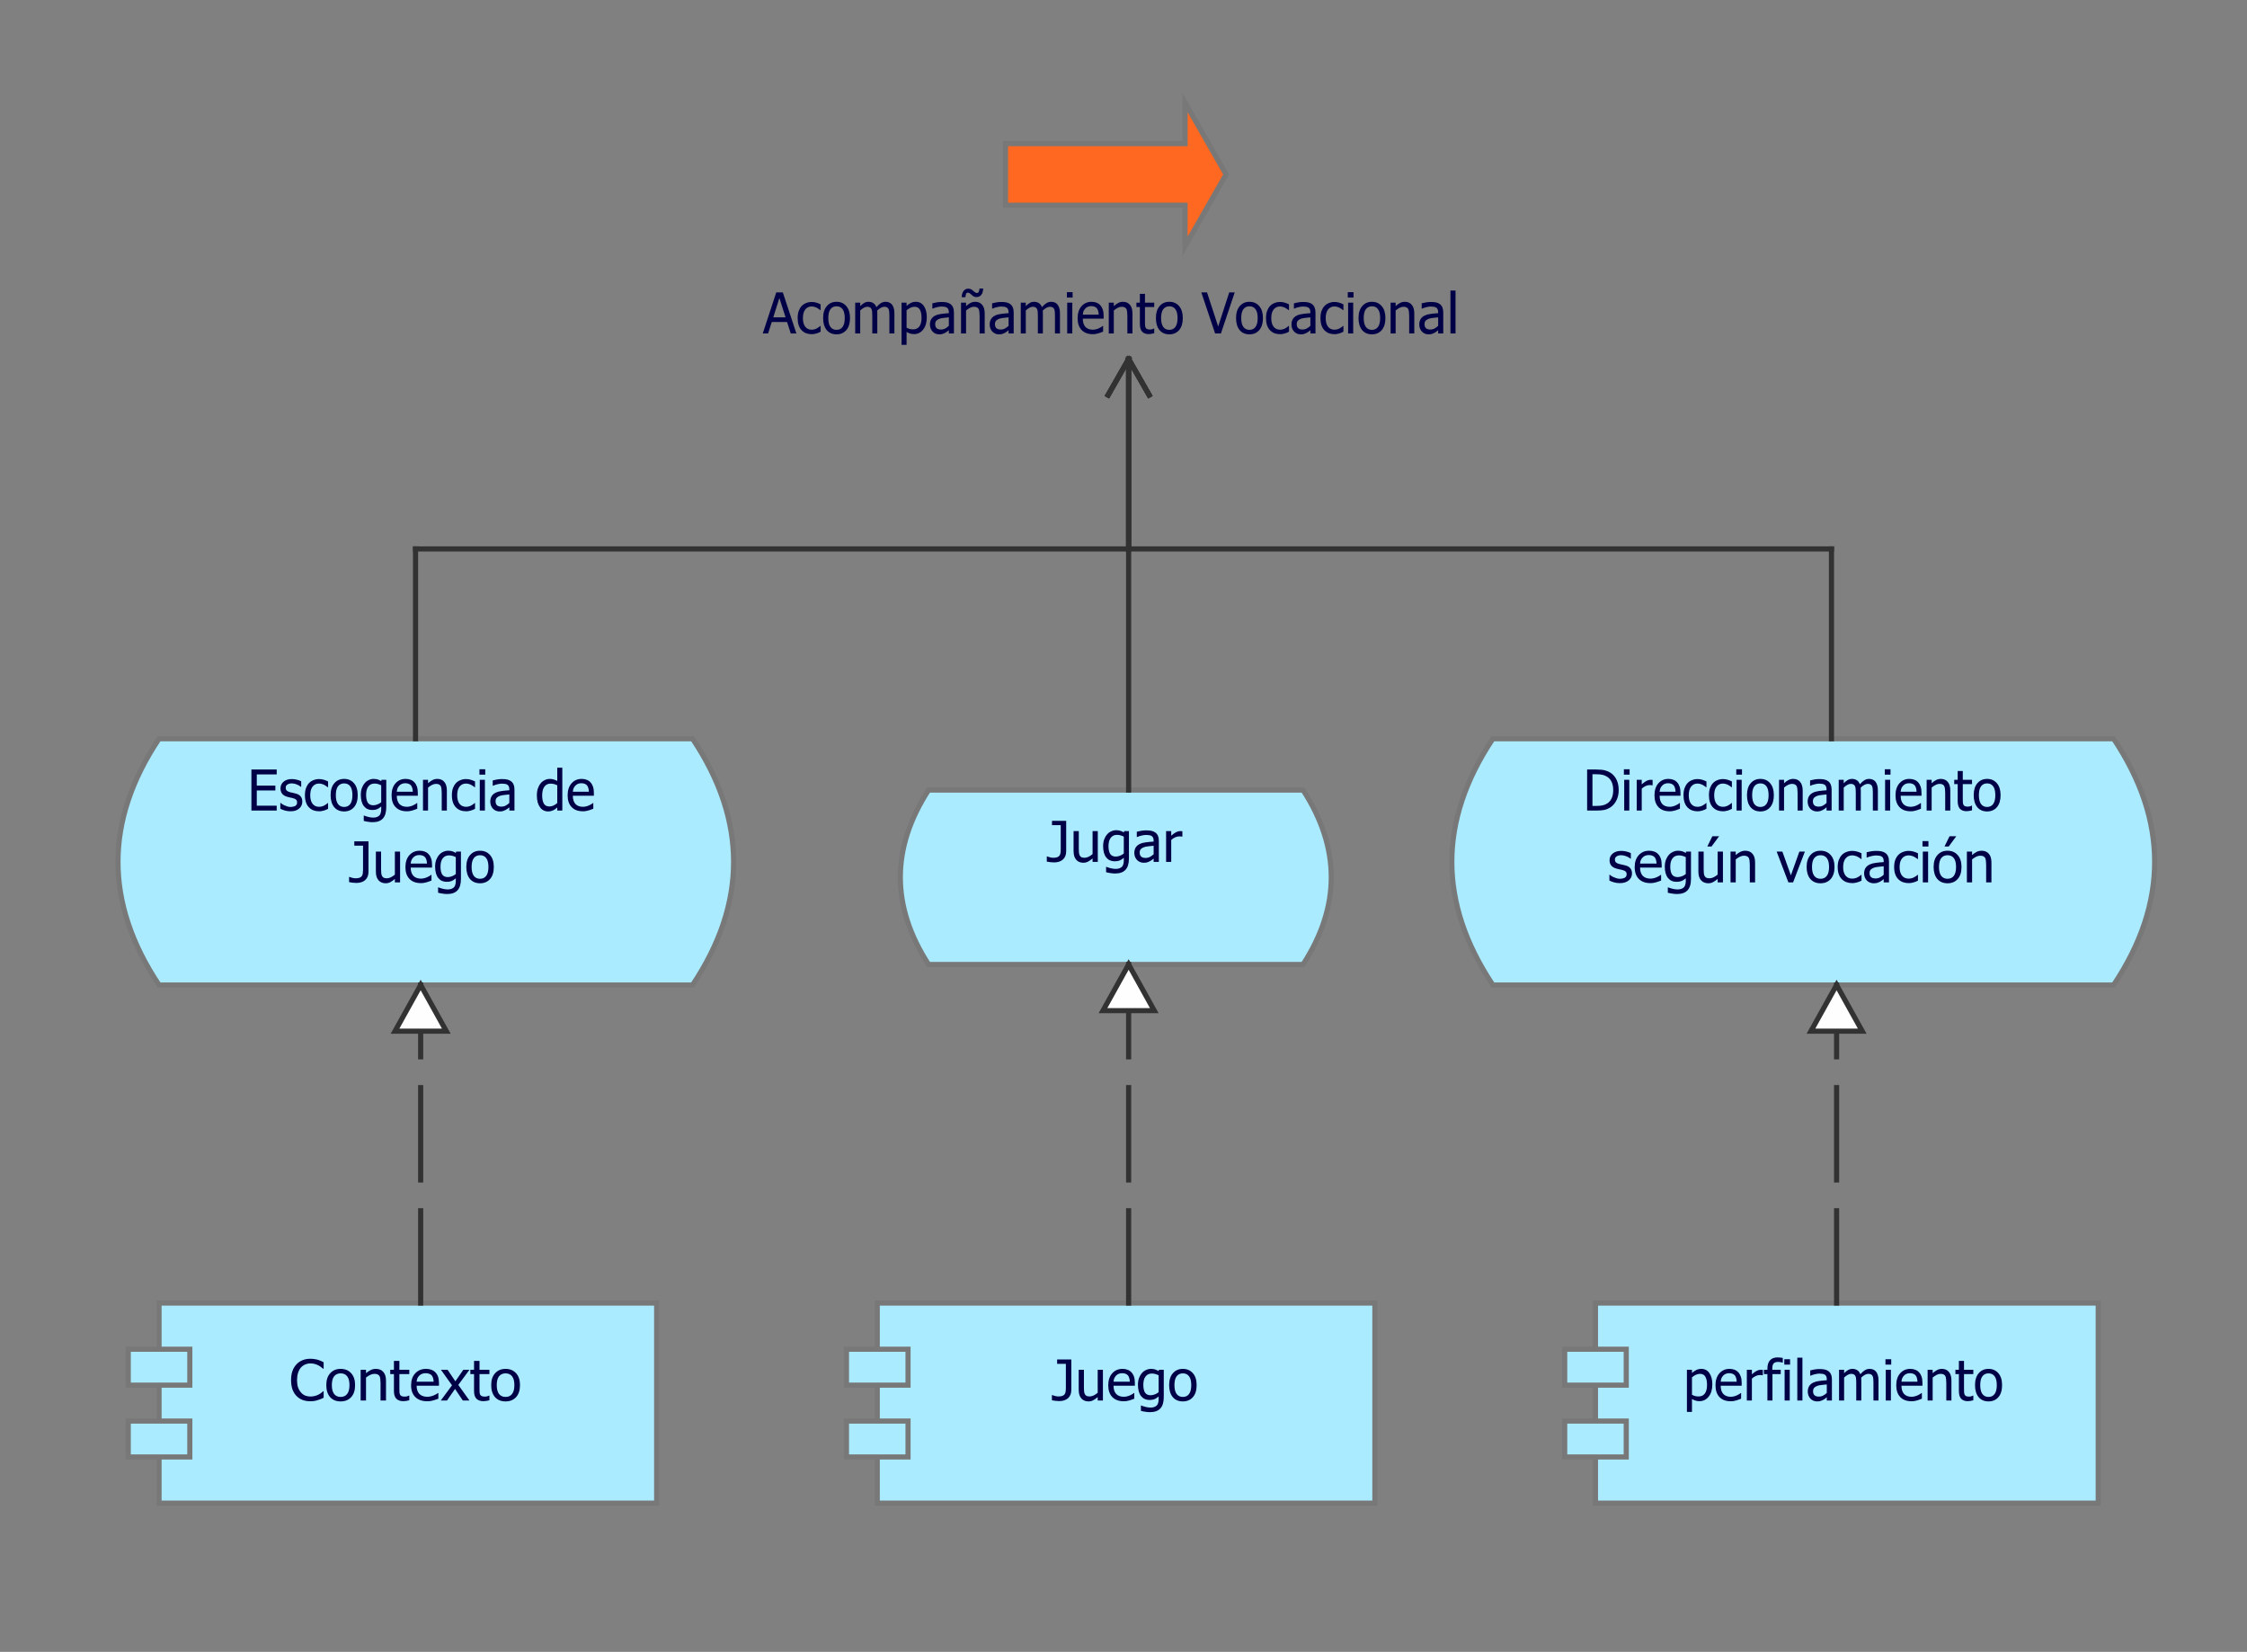 <?xml version="1.0" encoding="UTF-8"?>
<!DOCTYPE svg PUBLIC '-//W3C//DTD SVG 1.0//EN'
          'http://www.w3.org/TR/2001/REC-SVG-20010904/DTD/svg10.dtd'>
<svg style="stroke-dasharray:none; shape-rendering:auto; font-family:'Tahoma'; text-rendering:auto; fill-opacity:1; color-interpolation:auto; color-rendering:auto; font-size:8px; fill:black; stroke:black; image-rendering:auto; stroke-miterlimit:10; stroke-linecap:square; stroke-linejoin:miter; font-style:normal; stroke-width:1; stroke-dashoffset:0; font-weight:normal; stroke-opacity:1;" xmlns="http://www.w3.org/2000/svg" width="438" contentScriptType="text/ecmascript" preserveAspectRatio="xMidYMid meet" xmlns:xlink="http://www.w3.org/1999/xlink" zoomAndPan="magnify" version="1.0" contentStyleType="text/css" height="322"
><rect width="100%" height="100%" fill="#808080" stroke="none"/><!--Generated by the Batik Graphics2D SVG Generator--><defs id="genericDefs"
  /><g
  ><defs id="defs1"
    ><clipPath clipPathUnits="userSpaceOnUse" id="clipPath1"
      ><path d="M219 96 L657 96 L657 418 L219 418 L219 96 Z"
      /></clipPath
      ><clipPath clipPathUnits="userSpaceOnUse" id="clipPath2"
      ><path d="M223.831 96 L671.493 96 L671.493 418 L223.831 418 L223.831 96 Z"
      /></clipPath
      ><clipPath clipPathUnits="userSpaceOnUse" id="clipPath3"
      ><path d="M209.267 96 L627.8 96 L627.8 418 L209.267 418 L209.267 96 Z"
      /></clipPath
      ><clipPath clipPathUnits="userSpaceOnUse" id="clipPath4"
      ><path d="M222.532 96 L667.597 96 L667.597 418 L222.532 418 L222.532 96 Z"
      /></clipPath
      ><clipPath clipPathUnits="userSpaceOnUse" id="clipPath5"
      ><path d="M224.153 96 L672.459 96 L672.459 418 L224.153 418 L224.153 96 Z"
      /></clipPath
      ><clipPath clipPathUnits="userSpaceOnUse" id="clipPath6"
      ><path d="M216.08 96 L648.24 96 L648.24 418 L216.08 418 L216.08 96 Z"
      /></clipPath
      ><clipPath clipPathUnits="userSpaceOnUse" id="clipPath7"
      ><path d="M222.221 96 L666.662 96 L666.662 418 L222.221 418 L222.221 96 Z"
      /></clipPath
    ></defs
    ><g style="fill:rgb(255,104,32); font-size:11px; stroke:rgb(255,104,32);" transform="translate(-219,-96)"
    ><polygon style="stroke:none; clip-path:url(#clipPath1);" points=" 450 116 458 130 450 144 450 136 415 136 415 124 450 124"
      /><polygon style="fill:none; clip-path:url(#clipPath1); stroke:rgb(120,120,120);" points=" 450 116 458 130 450 144 450 136 415 136 415 124 450 124"
    /></g
    ><g style="fill:rgb(0,0,70); font-size:11px; stroke:rgb(0,0,70);" transform="matrix(0.978,0,0,1,-219,-96)"
    ><path d="M375.953 161 L378.641 153 L379.953 153 L382.656 161 L381.531 161 L380.797 158.766 L377.75 158.766 L377.016 161 L375.953 161 ZM380.5 157.859 L379.266 154.094 L378.047 157.859 L380.5 157.859 ZM385.705 161.141 Q385.096 161.141 384.58 160.953 Q384.064 160.75 383.689 160.359 Q383.314 159.984 383.111 159.391 Q382.908 158.797 382.908 158.016 Q382.908 157.219 383.111 156.641 Q383.33 156.062 383.689 155.672 Q384.049 155.281 384.58 155.078 Q385.111 154.859 385.705 154.859 Q386.205 154.859 386.658 155 Q387.127 155.141 387.486 155.328 L387.486 156.453 L387.424 156.453 Q387.314 156.359 387.143 156.25 Q386.986 156.125 386.736 156 Q386.533 155.891 386.236 155.812 Q385.955 155.734 385.689 155.734 Q384.908 155.734 384.424 156.328 Q383.955 156.922 383.955 158.016 Q383.955 159.078 384.408 159.672 Q384.877 160.266 385.689 160.266 Q386.189 160.266 386.627 160.062 Q387.08 159.844 387.424 159.531 L387.486 159.531 L387.486 160.656 Q387.33 160.734 387.096 160.844 Q386.877 160.938 386.705 160.984 Q386.439 161.047 386.236 161.094 Q386.033 161.141 385.705 161.141 ZM393.343 158 Q393.343 159.516 392.609 160.344 Q391.875 161.172 390.656 161.172 Q389.406 161.172 388.687 160.328 Q387.984 159.469 387.984 158 Q387.984 156.5 388.718 155.672 Q389.453 154.828 390.656 154.828 Q391.875 154.828 392.609 155.672 Q393.343 156.5 393.343 158 ZM392.296 158 Q392.296 156.844 391.875 156.281 Q391.453 155.703 390.656 155.703 Q389.875 155.703 389.437 156.281 Q389.015 156.844 389.015 158 Q389.015 159.125 389.437 159.719 Q389.875 160.297 390.656 160.297 Q391.437 160.297 391.859 159.734 Q392.296 159.156 392.296 158 ZM401.191 161 L401.191 157.531 Q401.191 157.109 401.16 156.766 Q401.128 156.406 401.019 156.219 Q400.91 156 400.707 155.906 Q400.519 155.797 400.175 155.797 Q399.863 155.797 399.503 155.984 Q399.144 156.172 398.769 156.531 Q398.769 156.625 398.769 156.75 Q398.785 156.875 398.785 157.047 L398.785 161 L397.785 161 L397.785 157.531 Q397.785 157.109 397.753 156.766 Q397.722 156.406 397.613 156.219 Q397.503 156 397.3 155.906 Q397.113 155.797 396.769 155.797 Q396.441 155.797 396.082 156 Q395.722 156.203 395.378 156.516 L395.378 161 L394.378 161 L394.378 155 L395.378 155 L395.378 155.672 Q395.785 155.266 396.175 155.047 Q396.566 154.828 397.035 154.828 Q397.566 154.828 397.972 155.078 Q398.378 155.312 398.597 155.875 Q399.05 155.359 399.488 155.094 Q399.925 154.828 400.441 154.828 Q400.816 154.828 401.128 154.953 Q401.457 155.078 401.691 155.344 Q401.925 155.625 402.05 156.031 Q402.191 156.438 402.191 157.047 L402.191 161 L401.191 161 ZM408.648 157.844 Q408.648 159.344 407.929 160.234 Q407.21 161.125 406.117 161.125 Q405.664 161.125 405.32 161.016 Q404.976 160.906 404.617 160.703 L404.617 163.219 L403.617 163.219 L403.617 155 L404.617 155 L404.617 155.625 Q404.992 155.297 405.445 155.062 Q405.914 154.828 406.46 154.828 Q407.492 154.828 408.07 155.656 Q408.648 156.469 408.648 157.844 ZM407.601 157.953 Q407.601 156.922 407.273 156.359 Q406.945 155.797 406.21 155.797 Q405.789 155.797 405.382 155.984 Q404.976 156.172 404.617 156.484 L404.617 159.875 Q405.023 160.078 405.304 160.141 Q405.585 160.203 405.945 160.203 Q406.726 160.203 407.164 159.641 Q407.601 159.062 407.601 157.953 ZM413.041 159.516 L413.041 157.859 Q412.681 157.891 412.134 157.953 Q411.587 158 411.244 158.109 Q410.837 158.234 410.572 158.484 Q410.322 158.734 410.322 159.188 Q410.322 159.703 410.603 159.969 Q410.9 160.234 411.462 160.234 Q411.931 160.234 412.322 160.031 Q412.712 159.828 413.041 159.516 ZM413.041 160.359 Q412.916 160.453 412.712 160.625 Q412.509 160.781 412.322 160.875 Q412.041 161.016 411.791 161.094 Q411.541 161.172 411.087 161.172 Q410.728 161.172 410.384 161.031 Q410.056 160.891 409.806 160.641 Q409.572 160.391 409.416 160.031 Q409.275 159.656 409.275 159.266 Q409.275 158.641 409.541 158.203 Q409.806 157.766 410.369 157.5 Q410.869 157.266 411.556 157.188 Q412.244 157.094 413.041 157.047 L413.041 156.859 Q413.041 156.5 412.931 156.281 Q412.837 156.062 412.634 155.953 Q412.447 155.828 412.166 155.797 Q411.884 155.75 411.587 155.75 Q411.244 155.75 410.759 155.859 Q410.291 155.953 409.822 156.156 L409.759 156.156 L409.759 155.125 Q410.041 155.047 410.556 154.953 Q411.087 154.859 411.587 154.859 Q412.212 154.859 412.634 154.953 Q413.056 155.047 413.4 155.297 Q413.728 155.547 413.884 155.938 Q414.056 156.328 414.056 156.891 L414.056 161 L413.041 161 L413.041 160.359 ZM420.189 161 L419.174 161 L419.174 157.578 Q419.174 157.172 419.127 156.812 Q419.096 156.453 418.986 156.234 Q418.861 156.016 418.627 155.906 Q418.408 155.797 418.033 155.797 Q417.658 155.797 417.252 156 Q416.861 156.203 416.471 156.516 L416.471 161 L415.471 161 L415.471 155 L416.471 155 L416.471 155.672 Q416.924 155.266 417.361 155.047 Q417.814 154.828 418.299 154.828 Q419.189 154.828 419.689 155.422 Q420.189 156 420.189 157.109 L420.189 161 ZM419.893 152.234 Q419.846 153.078 419.486 153.5 Q419.143 153.906 418.564 153.906 Q418.299 153.906 418.049 153.812 Q417.814 153.703 417.596 153.484 Q417.361 153.266 417.189 153.156 Q417.018 153.047 416.846 153.047 Q416.58 153.047 416.471 153.281 Q416.377 153.516 416.346 153.938 L415.596 153.938 Q415.643 153.109 416.002 152.688 Q416.377 152.266 416.924 152.266 Q417.189 152.266 417.424 152.375 Q417.658 152.469 417.877 152.672 Q418.111 152.891 418.299 153 Q418.486 153.109 418.643 153.109 Q418.893 153.109 419.002 152.875 Q419.127 152.625 419.143 152.234 L419.893 152.234 ZM424.948 159.516 L424.948 157.859 Q424.589 157.891 424.042 157.953 Q423.495 158 423.151 158.109 Q422.745 158.234 422.479 158.484 Q422.229 158.734 422.229 159.188 Q422.229 159.703 422.511 159.969 Q422.808 160.234 423.37 160.234 Q423.839 160.234 424.229 160.031 Q424.62 159.828 424.948 159.516 ZM424.948 160.359 Q424.823 160.453 424.62 160.625 Q424.417 160.781 424.229 160.875 Q423.948 161.016 423.698 161.094 Q423.448 161.172 422.995 161.172 Q422.636 161.172 422.292 161.031 Q421.964 160.891 421.714 160.641 Q421.479 160.391 421.323 160.031 Q421.183 159.656 421.183 159.266 Q421.183 158.641 421.448 158.203 Q421.714 157.766 422.276 157.5 Q422.776 157.266 423.464 157.188 Q424.151 157.094 424.948 157.047 L424.948 156.859 Q424.948 156.5 424.839 156.281 Q424.745 156.062 424.542 155.953 Q424.354 155.828 424.073 155.797 Q423.792 155.75 423.495 155.75 Q423.151 155.75 422.667 155.859 Q422.198 155.953 421.729 156.156 L421.667 156.156 L421.667 155.125 Q421.948 155.047 422.464 154.953 Q422.995 154.859 423.495 154.859 Q424.12 154.859 424.542 154.953 Q424.964 155.047 425.308 155.297 Q425.636 155.547 425.792 155.938 Q425.964 156.328 425.964 156.891 L425.964 161 L424.948 161 L424.948 160.359 ZM434.191 161 L434.191 157.531 Q434.191 157.109 434.16 156.766 Q434.128 156.406 434.019 156.219 Q433.91 156 433.707 155.906 Q433.519 155.797 433.175 155.797 Q432.863 155.797 432.503 155.984 Q432.144 156.172 431.769 156.531 Q431.769 156.625 431.769 156.75 Q431.785 156.875 431.785 157.047 L431.785 161 L430.785 161 L430.785 157.531 Q430.785 157.109 430.753 156.766 Q430.722 156.406 430.613 156.219 Q430.503 156 430.3 155.906 Q430.113 155.797 429.769 155.797 Q429.441 155.797 429.082 156 Q428.722 156.203 428.378 156.516 L428.378 161 L427.378 161 L427.378 155 L428.378 155 L428.378 155.672 Q428.785 155.266 429.175 155.047 Q429.566 154.828 430.035 154.828 Q430.566 154.828 430.972 155.078 Q431.378 155.312 431.597 155.875 Q432.05 155.359 432.488 155.094 Q432.925 154.828 433.441 154.828 Q433.816 154.828 434.128 154.953 Q434.457 155.078 434.691 155.344 Q434.925 155.625 435.05 156.031 Q435.191 156.438 435.191 157.047 L435.191 161 L434.191 161 ZM437.648 161 L436.632 161 L436.632 155 L437.648 155 L437.648 161 ZM437.71 154 L436.57 154 L436.57 152.953 L437.71 152.953 L437.71 154 ZM441.724 161.141 Q440.302 161.141 439.505 160.328 Q438.708 159.516 438.708 158.031 Q438.708 156.562 439.474 155.703 Q440.255 154.828 441.49 154.828 Q442.052 154.828 442.474 155 Q442.912 155.156 443.224 155.5 Q443.552 155.844 443.724 156.344 Q443.896 156.844 443.896 157.562 L443.896 158.109 L439.74 158.109 Q439.74 159.156 440.255 159.719 Q440.787 160.266 441.724 160.266 Q442.052 160.266 442.365 160.188 Q442.693 160.109 442.958 159.984 Q443.224 159.859 443.412 159.75 Q443.599 159.641 443.724 159.531 L443.787 159.531 L443.787 160.641 Q443.599 160.703 443.333 160.812 Q443.083 160.906 442.865 160.969 Q442.568 161.047 442.333 161.094 Q442.099 161.141 441.724 161.141 ZM442.912 157.328 Q442.896 156.922 442.802 156.625 Q442.724 156.328 442.568 156.125 Q442.396 155.906 442.115 155.797 Q441.833 155.672 441.427 155.672 Q441.021 155.672 440.74 155.797 Q440.458 155.906 440.24 156.141 Q440.005 156.375 439.88 156.672 Q439.771 156.953 439.74 157.328 L442.912 157.328 ZM449.639 161 L448.624 161 L448.624 157.578 Q448.624 157.172 448.577 156.812 Q448.545 156.453 448.436 156.234 Q448.311 156.016 448.077 155.906 Q447.858 155.797 447.483 155.797 Q447.108 155.797 446.702 156 Q446.311 156.203 445.92 156.516 L445.92 161 L444.92 161 L444.92 155 L445.92 155 L445.92 155.672 Q446.374 155.266 446.811 155.047 Q447.264 154.828 447.749 154.828 Q448.639 154.828 449.139 155.422 Q449.639 156 449.639 157.109 L449.639 161 ZM452.867 161.125 Q452.039 161.125 451.57 160.656 Q451.117 160.172 451.117 159.156 L451.117 155.844 L450.429 155.844 L450.429 155 L451.117 155 L451.117 153.281 L452.132 153.281 L452.132 155 L453.976 155 L453.976 155.844 L452.132 155.844 L452.132 158.688 Q452.132 159.141 452.148 159.391 Q452.164 159.641 452.257 159.859 Q452.351 160.047 452.554 160.141 Q452.757 160.234 453.117 160.234 Q453.367 160.234 453.585 160.172 Q453.82 160.094 453.929 160.031 L453.976 160.031 L453.976 160.953 Q453.695 161.031 453.398 161.078 Q453.117 161.125 452.867 161.125 ZM459.671 158 Q459.671 159.516 458.937 160.344 Q458.202 161.172 456.983 161.172 Q455.733 161.172 455.015 160.328 Q454.312 159.469 454.312 158 Q454.312 156.5 455.046 155.672 Q455.78 154.828 456.983 154.828 Q458.202 154.828 458.937 155.672 Q459.671 156.5 459.671 158 ZM458.624 158 Q458.624 156.844 458.202 156.281 Q457.78 155.703 456.983 155.703 Q456.202 155.703 455.765 156.281 Q455.343 156.844 455.343 158 Q455.343 159.125 455.765 159.719 Q456.202 160.297 456.983 160.297 Q457.765 160.297 458.187 159.734 Q458.624 159.156 458.624 158 ZM470.019 153 L467.269 161 L466.112 161 L463.362 153 L464.503 153 L466.722 159.641 L468.925 153 L470.019 153 ZM475.645 158 Q475.645 159.516 474.91 160.344 Q474.176 161.172 472.957 161.172 Q471.707 161.172 470.988 160.328 Q470.285 159.469 470.285 158 Q470.285 156.5 471.02 155.672 Q471.754 154.828 472.957 154.828 Q474.176 154.828 474.91 155.672 Q475.645 156.5 475.645 158 ZM474.598 158 Q474.598 156.844 474.176 156.281 Q473.754 155.703 472.957 155.703 Q472.176 155.703 471.738 156.281 Q471.316 156.844 471.316 158 Q471.316 159.125 471.738 159.719 Q472.176 160.297 472.957 160.297 Q473.738 160.297 474.16 159.734 Q474.598 159.156 474.598 158 ZM479.055 161.141 Q478.445 161.141 477.93 160.953 Q477.414 160.75 477.039 160.359 Q476.664 159.984 476.461 159.391 Q476.258 158.797 476.258 158.016 Q476.258 157.219 476.461 156.641 Q476.68 156.062 477.039 155.672 Q477.398 155.281 477.93 155.078 Q478.461 154.859 479.055 154.859 Q479.555 154.859 480.008 155 Q480.477 155.141 480.836 155.328 L480.836 156.453 L480.773 156.453 Q480.664 156.359 480.492 156.25 Q480.336 156.125 480.086 156 Q479.883 155.891 479.586 155.812 Q479.305 155.734 479.039 155.734 Q478.258 155.734 477.773 156.328 Q477.305 156.922 477.305 158.016 Q477.305 159.078 477.758 159.672 Q478.227 160.266 479.039 160.266 Q479.539 160.266 479.977 160.062 Q480.43 159.844 480.773 159.531 L480.836 159.531 L480.836 160.656 Q480.68 160.734 480.445 160.844 Q480.227 160.938 480.055 160.984 Q479.789 161.047 479.586 161.094 Q479.383 161.141 479.055 161.141 ZM485.099 159.516 L485.099 157.859 Q484.74 157.891 484.193 157.953 Q483.646 158 483.302 158.109 Q482.896 158.234 482.63 158.484 Q482.38 158.734 482.38 159.188 Q482.38 159.703 482.662 159.969 Q482.958 160.234 483.521 160.234 Q483.99 160.234 484.38 160.031 Q484.771 159.828 485.099 159.516 ZM485.099 160.359 Q484.974 160.453 484.771 160.625 Q484.568 160.781 484.38 160.875 Q484.099 161.016 483.849 161.094 Q483.599 161.172 483.146 161.172 Q482.787 161.172 482.443 161.031 Q482.115 160.891 481.865 160.641 Q481.63 160.391 481.474 160.031 Q481.333 159.656 481.333 159.266 Q481.333 158.641 481.599 158.203 Q481.865 157.766 482.427 157.5 Q482.927 157.266 483.615 157.188 Q484.302 157.094 485.099 157.047 L485.099 156.859 Q485.099 156.5 484.99 156.281 Q484.896 156.062 484.693 155.953 Q484.505 155.828 484.224 155.797 Q483.943 155.75 483.646 155.75 Q483.302 155.75 482.818 155.859 Q482.349 155.953 481.88 156.156 L481.818 156.156 L481.818 155.125 Q482.099 155.047 482.615 154.953 Q483.146 154.859 483.646 154.859 Q484.271 154.859 484.693 154.953 Q485.115 155.047 485.458 155.297 Q485.787 155.547 485.943 155.938 Q486.115 156.328 486.115 156.891 L486.115 161 L485.099 161 L485.099 160.359 ZM489.904 161.141 Q489.295 161.141 488.779 160.953 Q488.264 160.75 487.889 160.359 Q487.514 159.984 487.311 159.391 Q487.107 158.797 487.107 158.016 Q487.107 157.219 487.311 156.641 Q487.529 156.062 487.889 155.672 Q488.248 155.281 488.779 155.078 Q489.311 154.859 489.904 154.859 Q490.404 154.859 490.857 155 Q491.326 155.141 491.686 155.328 L491.686 156.453 L491.623 156.453 Q491.514 156.359 491.342 156.25 Q491.186 156.125 490.936 156 Q490.732 155.891 490.436 155.812 Q490.154 155.734 489.889 155.734 Q489.107 155.734 488.623 156.328 Q488.154 156.922 488.154 158.016 Q488.154 159.078 488.607 159.672 Q489.076 160.266 489.889 160.266 Q490.389 160.266 490.826 160.062 Q491.279 159.844 491.623 159.531 L491.686 159.531 L491.686 160.656 Q491.529 160.734 491.295 160.844 Q491.076 160.938 490.904 160.984 Q490.639 161.047 490.436 161.094 Q490.232 161.141 489.904 161.141 ZM493.636 161 L492.621 161 L492.621 155 L493.636 155 L493.636 161 ZM493.699 154 L492.558 154 L492.558 152.953 L493.699 152.953 L493.699 154 ZM500.056 158 Q500.056 159.516 499.322 160.344 Q498.587 161.172 497.369 161.172 Q496.119 161.172 495.4 160.328 Q494.697 159.469 494.697 158 Q494.697 156.5 495.431 155.672 Q496.166 154.828 497.369 154.828 Q498.587 154.828 499.322 155.672 Q500.056 156.5 500.056 158 ZM499.009 158 Q499.009 156.844 498.587 156.281 Q498.166 155.703 497.369 155.703 Q496.587 155.703 496.15 156.281 Q495.728 156.844 495.728 158 Q495.728 159.125 496.15 159.719 Q496.587 160.297 497.369 160.297 Q498.15 160.297 498.572 159.734 Q499.009 159.156 499.009 158 ZM505.81 161 L504.794 161 L504.794 157.578 Q504.794 157.172 504.748 156.812 Q504.716 156.453 504.607 156.234 Q504.482 156.016 504.248 155.906 Q504.029 155.797 503.654 155.797 Q503.279 155.797 502.873 156 Q502.482 156.203 502.091 156.516 L502.091 161 L501.091 161 L501.091 155 L502.091 155 L502.091 155.672 Q502.544 155.266 502.982 155.047 Q503.435 154.828 503.919 154.828 Q504.81 154.828 505.31 155.422 Q505.81 156 505.81 157.109 L505.81 161 ZM510.569 159.516 L510.569 157.859 Q510.209 157.891 509.663 157.953 Q509.116 158 508.772 158.109 Q508.366 158.234 508.1 158.484 Q507.85 158.734 507.85 159.188 Q507.85 159.703 508.131 159.969 Q508.428 160.234 508.991 160.234 Q509.459 160.234 509.85 160.031 Q510.241 159.828 510.569 159.516 ZM510.569 160.359 Q510.444 160.453 510.241 160.625 Q510.038 160.781 509.85 160.875 Q509.569 161.016 509.319 161.094 Q509.069 161.172 508.616 161.172 Q508.256 161.172 507.913 161.031 Q507.584 160.891 507.334 160.641 Q507.1 160.391 506.944 160.031 Q506.803 159.656 506.803 159.266 Q506.803 158.641 507.069 158.203 Q507.334 157.766 507.897 157.5 Q508.397 157.266 509.084 157.188 Q509.772 157.094 510.569 157.047 L510.569 156.859 Q510.569 156.5 510.459 156.281 Q510.366 156.062 510.163 155.953 Q509.975 155.828 509.694 155.797 Q509.413 155.75 509.116 155.75 Q508.772 155.75 508.288 155.859 Q507.819 155.953 507.35 156.156 L507.288 156.156 L507.288 155.125 Q507.569 155.047 508.084 154.953 Q508.616 154.859 509.116 154.859 Q509.741 154.859 510.163 154.953 Q510.584 155.047 510.928 155.297 Q511.256 155.547 511.413 155.938 Q511.584 156.328 511.584 156.891 L511.584 161 L510.569 161 L510.569 160.359 ZM514.03 161 L513.015 161 L513.015 152.641 L514.03 152.641 L514.03 161 Z" style="stroke:none; clip-path:url(#clipPath2);"
    /></g
    ><g style="fill:rgb(170,235,255); font-size:11px; stroke:rgb(170,235,255);" transform="matrix(1,0,0,1,-219,-96)"
    ><rect x="250" y="350" width="97" style="clip-path:url(#clipPath1); stroke:none;" height="39"
      /><rect x="250" y="350" width="97" style="clip-path:url(#clipPath1); fill:none; stroke:rgb(120,120,120);" height="39"
      /><rect x="244" y="359" width="12" style="clip-path:url(#clipPath1); stroke:none;" height="7"
      /><rect x="244" y="373" width="12" style="clip-path:url(#clipPath1); stroke:none;" height="7"
      /><rect x="244" y="359" width="12" style="clip-path:url(#clipPath1); fill:none; stroke:rgb(120,120,120);" height="7"
      /><rect x="244" y="373" width="12" style="clip-path:url(#clipPath1); fill:none; stroke:rgb(120,120,120);" height="7"
    /></g
    ><g style="fill:rgb(0,0,70); font-size:11px; stroke:rgb(0,0,70);" transform="matrix(1.047,0,0,1,-219,-96)"
    ><path d="M266.938 369.141 Q266.156 369.141 265.5 368.891 Q264.844 368.625 264.359 368.094 Q263.875 367.578 263.609 366.797 Q263.359 366.016 263.359 365.016 Q263.359 364 263.609 363.266 Q263.859 362.516 264.359 361.953 Q264.828 361.422 265.484 361.141 Q266.141 360.859 266.953 360.859 Q267.359 360.859 267.703 360.922 Q268.062 360.969 268.359 361.062 Q268.625 361.141 268.891 361.266 Q269.156 361.391 269.422 361.531 L269.422 362.812 L269.344 362.812 Q269.203 362.688 268.984 362.516 Q268.766 362.328 268.438 362.141 Q268.141 361.984 267.781 361.875 Q267.422 361.766 266.938 361.766 Q266.438 361.766 265.969 361.984 Q265.516 362.188 265.172 362.594 Q264.844 363 264.656 363.625 Q264.469 364.234 264.469 365.016 Q264.469 365.828 264.656 366.422 Q264.859 367.016 265.203 367.422 Q265.531 367.828 265.984 368.031 Q266.438 368.219 266.938 368.219 Q267.406 368.219 267.797 368.109 Q268.188 368 268.5 367.828 Q268.797 367.656 269 367.484 Q269.219 367.312 269.344 367.188 L269.422 367.188 L269.422 368.453 Q269.156 368.578 268.922 368.703 Q268.688 368.812 268.359 368.906 Q268.016 369.031 267.719 369.078 Q267.422 369.141 266.938 369.141 ZM275.278 366 Q275.278 367.516 274.544 368.344 Q273.81 369.172 272.591 369.172 Q271.341 369.172 270.622 368.328 Q269.919 367.469 269.919 366 Q269.919 364.5 270.653 363.672 Q271.388 362.828 272.591 362.828 Q273.81 362.828 274.544 363.672 Q275.278 364.5 275.278 366 ZM274.231 366 Q274.231 364.844 273.81 364.281 Q273.388 363.703 272.591 363.703 Q271.81 363.703 271.372 364.281 Q270.95 364.844 270.95 366 Q270.95 367.125 271.372 367.719 Q271.81 368.297 272.591 368.297 Q273.372 368.297 273.794 367.734 Q274.231 367.156 274.231 366 ZM281.032 369 L280.017 369 L280.017 365.578 Q280.017 365.172 279.97 364.812 Q279.938 364.453 279.829 364.234 Q279.704 364.016 279.47 363.906 Q279.251 363.797 278.876 363.797 Q278.501 363.797 278.095 364 Q277.704 364.203 277.313 364.516 L277.313 369 L276.313 369 L276.313 363 L277.313 363 L277.313 363.672 Q277.767 363.266 278.204 363.047 Q278.657 362.828 279.142 362.828 Q280.032 362.828 280.532 363.422 Q281.032 364 281.032 365.109 L281.032 369 ZM284.26 369.125 Q283.432 369.125 282.963 368.656 Q282.51 368.172 282.51 367.156 L282.51 363.844 L281.822 363.844 L281.822 363 L282.51 363 L282.51 361.281 L283.525 361.281 L283.525 363 L285.369 363 L285.369 363.844 L283.525 363.844 L283.525 366.688 Q283.525 367.141 283.541 367.391 Q283.557 367.641 283.65 367.859 Q283.744 368.047 283.947 368.141 Q284.15 368.234 284.51 368.234 Q284.76 368.234 284.979 368.172 Q285.213 368.094 285.322 368.031 L285.369 368.031 L285.369 368.953 Q285.088 369.031 284.791 369.078 Q284.51 369.125 284.26 369.125 ZM288.72 369.141 Q287.298 369.141 286.501 368.328 Q285.705 367.516 285.705 366.031 Q285.705 364.562 286.47 363.703 Q287.251 362.828 288.486 362.828 Q289.048 362.828 289.47 363 Q289.908 363.156 290.22 363.5 Q290.548 363.844 290.72 364.344 Q290.892 364.844 290.892 365.562 L290.892 366.109 L286.736 366.109 Q286.736 367.156 287.251 367.719 Q287.783 368.266 288.72 368.266 Q289.048 368.266 289.361 368.188 Q289.689 368.109 289.955 367.984 Q290.22 367.859 290.408 367.75 Q290.595 367.641 290.72 367.531 L290.783 367.531 L290.783 368.641 Q290.595 368.703 290.33 368.812 Q290.08 368.906 289.861 368.969 Q289.564 369.047 289.33 369.094 Q289.095 369.141 288.72 369.141 ZM289.908 365.328 Q289.892 364.922 289.798 364.625 Q289.72 364.328 289.564 364.125 Q289.392 363.906 289.111 363.797 Q288.83 363.672 288.423 363.672 Q288.017 363.672 287.736 363.797 Q287.455 363.906 287.236 364.141 Q287.001 364.375 286.876 364.672 Q286.767 364.953 286.736 365.328 L289.908 365.328 ZM296.573 369 L295.338 369 L293.885 366.734 L292.385 369 L291.229 369 L293.323 366.031 L291.26 363 L292.495 363 L293.948 365.25 L295.432 363 L296.573 363 L294.495 365.953 L296.573 369 ZM299.175 369.125 Q298.347 369.125 297.878 368.656 Q297.425 368.172 297.425 367.156 L297.425 363.844 L296.738 363.844 L296.738 363 L297.425 363 L297.425 361.281 L298.441 361.281 L298.441 363 L300.285 363 L300.285 363.844 L298.441 363.844 L298.441 366.688 Q298.441 367.141 298.457 367.391 Q298.472 367.641 298.566 367.859 Q298.66 368.047 298.863 368.141 Q299.066 368.234 299.425 368.234 Q299.675 368.234 299.894 368.172 Q300.128 368.094 300.238 368.031 L300.285 368.031 L300.285 368.953 Q300.003 369.031 299.707 369.078 Q299.425 369.125 299.175 369.125 ZM305.979 366 Q305.979 367.516 305.245 368.344 Q304.511 369.172 303.292 369.172 Q302.042 369.172 301.323 368.328 Q300.62 367.469 300.62 366 Q300.62 364.5 301.354 363.672 Q302.089 362.828 303.292 362.828 Q304.511 362.828 305.245 363.672 Q305.979 364.5 305.979 366 ZM304.933 366 Q304.933 364.844 304.511 364.281 Q304.089 363.703 303.292 363.703 Q302.511 363.703 302.073 364.281 Q301.651 364.844 301.651 366 Q301.651 367.125 302.073 367.719 Q302.511 368.297 303.292 368.297 Q304.073 368.297 304.495 367.734 Q304.933 367.156 304.933 366 Z" style="stroke:none; clip-path:url(#clipPath3);"
    /></g
    ><g style="fill:rgb(170,235,255); font-size:11px; stroke:rgb(170,235,255);" transform="matrix(1,0,0,1,-219,-96)"
    ><rect x="390" y="350" width="97" style="clip-path:url(#clipPath1); stroke:none;" height="39"
      /><rect x="390" y="350" width="97" style="clip-path:url(#clipPath1); fill:none; stroke:rgb(120,120,120);" height="39"
      /><rect x="384" y="359" width="12" style="clip-path:url(#clipPath1); stroke:none;" height="7"
      /><rect x="384" y="373" width="12" style="clip-path:url(#clipPath1); stroke:none;" height="7"
      /><rect x="384" y="359" width="12" style="clip-path:url(#clipPath1); fill:none; stroke:rgb(120,120,120);" height="7"
      /><rect x="384" y="373" width="12" style="clip-path:url(#clipPath1); fill:none; stroke:rgb(120,120,120);" height="7"
    /></g
    ><g style="fill:rgb(0,0,70); font-size:11px; stroke:rgb(0,0,70);" transform="matrix(1,0,0,1,-219,-96)"
    ><path d="M427.828 366.922 Q427.828 367.969 427.188 368.547 Q426.547 369.109 425.469 369.109 Q425.203 369.109 424.766 369.062 Q424.344 369.016 424.047 368.953 L424.047 367.938 L424.109 367.938 Q424.328 368.016 424.656 368.109 Q424.984 368.203 425.312 368.203 Q425.812 368.203 426.094 368.094 Q426.391 367.969 426.531 367.766 Q426.688 367.547 426.719 367.234 Q426.766 366.922 426.766 366.516 L426.766 361.844 L425.062 361.844 L425.062 361 L427.828 361 L427.828 366.922 ZM433.988 369 L432.972 369 L432.972 368.328 Q432.503 368.734 432.082 368.953 Q431.675 369.172 431.16 369.172 Q430.769 369.172 430.41 369.031 Q430.066 368.906 429.816 368.625 Q429.55 368.344 429.41 367.922 Q429.269 367.5 429.269 366.891 L429.269 363 L430.285 363 L430.285 366.422 Q430.285 366.891 430.316 367.203 Q430.347 367.516 430.472 367.766 Q430.597 367.984 430.8 368.094 Q431.019 368.203 431.425 368.203 Q431.785 368.203 432.207 368 Q432.628 367.781 432.972 367.484 L432.972 363 L433.988 363 L433.988 369 ZM438.043 369.141 Q436.622 369.141 435.825 368.328 Q435.028 367.516 435.028 366.031 Q435.028 364.562 435.793 363.703 Q436.575 362.828 437.809 362.828 Q438.372 362.828 438.793 363 Q439.231 363.156 439.543 363.5 Q439.872 363.844 440.043 364.344 Q440.215 364.844 440.215 365.562 L440.215 366.109 L436.059 366.109 Q436.059 367.156 436.575 367.719 Q437.106 368.266 438.043 368.266 Q438.372 368.266 438.684 368.188 Q439.012 368.109 439.278 367.984 Q439.543 367.859 439.731 367.75 Q439.918 367.641 440.043 367.531 L440.106 367.531 L440.106 368.641 Q439.918 368.703 439.653 368.812 Q439.403 368.906 439.184 368.969 Q438.887 369.047 438.653 369.094 Q438.418 369.141 438.043 369.141 ZM439.231 365.328 Q439.215 364.922 439.122 364.625 Q439.043 364.328 438.887 364.125 Q438.715 363.906 438.434 363.797 Q438.153 363.672 437.747 363.672 Q437.34 363.672 437.059 363.797 Q436.778 363.906 436.559 364.141 Q436.325 364.375 436.2 364.672 Q436.09 364.953 436.059 365.328 L439.231 365.328 ZM444.849 367.375 L444.849 364.078 Q444.474 363.891 444.146 363.812 Q443.833 363.734 443.521 363.734 Q442.74 363.734 442.302 364.312 Q441.865 364.875 441.865 365.922 Q441.865 366.922 442.193 367.453 Q442.537 367.969 443.287 367.969 Q443.677 367.969 444.083 367.812 Q444.505 367.656 444.849 367.375 ZM441.458 369.969 Q441.552 370 441.74 370.078 Q441.943 370.156 442.208 370.219 Q442.49 370.281 442.724 370.328 Q442.958 370.375 443.24 370.375 Q443.708 370.375 444.021 370.25 Q444.349 370.125 444.537 369.906 Q444.708 369.688 444.771 369.391 Q444.849 369.109 444.849 368.734 L444.849 368.203 Q444.443 368.562 444.037 368.734 Q443.646 368.891 443.068 368.891 Q442.037 368.891 441.427 368.141 Q440.818 367.375 440.818 365.938 Q440.818 365.203 441.021 364.625 Q441.24 364.047 441.599 363.641 Q441.927 363.25 442.396 363.047 Q442.865 362.828 443.349 362.828 Q443.818 362.828 444.162 362.938 Q444.505 363.047 444.849 363.266 L444.912 363 L445.849 363 L445.849 368.312 Q445.849 369.844 445.177 370.547 Q444.521 371.266 443.146 371.266 Q442.708 371.266 442.255 371.188 Q441.802 371.125 441.396 371.016 L441.396 369.969 L441.458 369.969 ZM452.257 366 Q452.257 367.516 451.523 368.344 Q450.789 369.172 449.57 369.172 Q448.32 369.172 447.601 368.328 Q446.898 367.469 446.898 366 Q446.898 364.5 447.632 363.672 Q448.367 362.828 449.57 362.828 Q450.789 362.828 451.523 363.672 Q452.257 364.5 452.257 366 ZM451.21 366 Q451.21 364.844 450.789 364.281 Q450.367 363.703 449.57 363.703 Q448.789 363.703 448.351 364.281 Q447.929 364.844 447.929 366 Q447.929 367.125 448.351 367.719 Q448.789 368.297 449.57 368.297 Q450.351 368.297 450.773 367.734 Q451.21 367.156 451.21 366 Z" style="stroke:none; clip-path:url(#clipPath1);"
    /></g
    ><g style="fill:rgb(170,235,255); font-size:11px; stroke:rgb(170,235,255);" transform="matrix(1,0,0,1,-219,-96)"
    ><rect x="530" y="350" width="98" style="clip-path:url(#clipPath1); stroke:none;" height="39"
      /><rect x="530" y="350" width="98" style="clip-path:url(#clipPath1); fill:none; stroke:rgb(120,120,120);" height="39"
      /><rect x="524" y="359" width="12" style="clip-path:url(#clipPath1); stroke:none;" height="7"
      /><rect x="524" y="373" width="12" style="clip-path:url(#clipPath1); stroke:none;" height="7"
      /><rect x="524" y="359" width="12" style="clip-path:url(#clipPath1); fill:none; stroke:rgb(120,120,120);" height="7"
      /><rect x="524" y="373" width="12" style="clip-path:url(#clipPath1); fill:none; stroke:rgb(120,120,120);" height="7"
    /></g
    ><g style="fill:rgb(0,0,70); font-size:11px; stroke:rgb(0,0,70);" transform="matrix(0.984,0,0,1,-219,-96)"
    ><path d="M561.766 365.844 Q561.766 367.344 561.047 368.234 Q560.328 369.125 559.234 369.125 Q558.781 369.125 558.438 369.016 Q558.094 368.906 557.734 368.703 L557.734 371.219 L556.734 371.219 L556.734 363 L557.734 363 L557.734 363.625 Q558.109 363.297 558.562 363.062 Q559.031 362.828 559.578 362.828 Q560.609 362.828 561.188 363.656 Q561.766 364.469 561.766 365.844 ZM560.719 365.953 Q560.719 364.922 560.391 364.359 Q560.062 363.797 559.328 363.797 Q558.906 363.797 558.5 363.984 Q558.094 364.172 557.734 364.484 L557.734 367.875 Q558.141 368.078 558.422 368.141 Q558.703 368.203 559.062 368.203 Q559.844 368.203 560.281 367.641 Q560.719 367.062 560.719 365.953 ZM565.408 369.141 Q563.986 369.141 563.189 368.328 Q562.393 367.516 562.393 366.031 Q562.393 364.562 563.158 363.703 Q563.939 362.828 565.174 362.828 Q565.736 362.828 566.158 363 Q566.596 363.156 566.908 363.5 Q567.236 363.844 567.408 364.344 Q567.58 364.844 567.58 365.562 L567.58 366.109 L563.424 366.109 Q563.424 367.156 563.939 367.719 Q564.471 368.266 565.408 368.266 Q565.736 368.266 566.049 368.188 Q566.377 368.109 566.643 367.984 Q566.908 367.859 567.096 367.75 Q567.283 367.641 567.408 367.531 L567.471 367.531 L567.471 368.641 Q567.283 368.703 567.018 368.812 Q566.768 368.906 566.549 368.969 Q566.252 369.047 566.018 369.094 Q565.783 369.141 565.408 369.141 ZM566.596 365.328 Q566.58 364.922 566.486 364.625 Q566.408 364.328 566.252 364.125 Q566.08 363.906 565.799 363.797 Q565.518 363.672 565.111 363.672 Q564.705 363.672 564.424 363.797 Q564.143 363.906 563.924 364.141 Q563.689 364.375 563.564 364.672 Q563.455 364.953 563.424 365.328 L566.596 365.328 ZM571.776 364.078 L571.729 364.078 Q571.62 364.047 571.479 364.047 Q571.354 364.031 571.183 364.031 Q570.776 364.031 570.37 364.219 Q569.964 364.391 569.604 364.734 L569.604 369 L568.604 369 L568.604 363 L569.604 363 L569.604 363.891 Q570.167 363.406 570.573 363.203 Q570.979 363 571.37 363 Q571.526 363 571.604 363.016 Q571.683 363.016 571.776 363.031 L571.776 364.078 ZM575.725 361.609 L575.662 361.609 Q575.537 361.562 575.287 361.516 Q575.037 361.469 574.834 361.469 Q574.193 361.469 573.912 361.766 Q573.646 362.047 573.646 362.797 L573.646 363 L575.318 363 L575.318 363.844 L573.678 363.844 L573.678 369 L572.678 369 L572.678 363.844 L571.99 363.844 L571.99 363 L572.678 363 L572.678 362.797 Q572.678 361.719 573.193 361.156 Q573.709 360.594 574.693 360.594 Q574.959 360.594 575.225 360.625 Q575.506 360.641 575.725 360.688 L575.725 361.609 ZM577.102 369 L576.086 369 L576.086 363 L577.102 363 L577.102 369 ZM577.164 362 L576.023 362 L576.023 360.953 L577.164 360.953 L577.164 362 ZM579.615 369 L578.6 369 L578.6 360.641 L579.615 360.641 L579.615 369 ZM584.441 367.516 L584.441 365.859 Q584.082 365.891 583.535 365.953 Q582.988 366 582.645 366.109 Q582.238 366.234 581.973 366.484 Q581.723 366.734 581.723 367.188 Q581.723 367.703 582.004 367.969 Q582.301 368.234 582.863 368.234 Q583.332 368.234 583.723 368.031 Q584.113 367.828 584.441 367.516 ZM584.441 368.359 Q584.316 368.453 584.113 368.625 Q583.91 368.781 583.723 368.875 Q583.441 369.016 583.191 369.094 Q582.941 369.172 582.488 369.172 Q582.129 369.172 581.785 369.031 Q581.457 368.891 581.207 368.641 Q580.973 368.391 580.816 368.031 Q580.676 367.656 580.676 367.266 Q580.676 366.641 580.941 366.203 Q581.207 365.766 581.77 365.5 Q582.27 365.266 582.957 365.188 Q583.645 365.094 584.441 365.047 L584.441 364.859 Q584.441 364.5 584.332 364.281 Q584.238 364.062 584.035 363.953 Q583.848 363.828 583.566 363.797 Q583.285 363.75 582.988 363.75 Q582.645 363.75 582.16 363.859 Q581.691 363.953 581.223 364.156 L581.16 364.156 L581.16 363.125 Q581.441 363.047 581.957 362.953 Q582.488 362.859 582.988 362.859 Q583.613 362.859 584.035 362.953 Q584.457 363.047 584.801 363.297 Q585.129 363.547 585.285 363.938 Q585.457 364.328 585.457 364.891 L585.457 369 L584.441 369 L584.441 368.359 ZM593.684 369 L593.684 365.531 Q593.684 365.109 593.653 364.766 Q593.622 364.406 593.512 364.219 Q593.403 364 593.2 363.906 Q593.012 363.797 592.668 363.797 Q592.356 363.797 591.997 363.984 Q591.637 364.172 591.262 364.531 Q591.262 364.625 591.262 364.75 Q591.278 364.875 591.278 365.047 L591.278 369 L590.278 369 L590.278 365.531 Q590.278 365.109 590.247 364.766 Q590.215 364.406 590.106 364.219 Q589.997 364 589.793 363.906 Q589.606 363.797 589.262 363.797 Q588.934 363.797 588.575 364 Q588.215 364.203 587.872 364.516 L587.872 369 L586.872 369 L586.872 363 L587.872 363 L587.872 363.672 Q588.278 363.266 588.668 363.047 Q589.059 362.828 589.528 362.828 Q590.059 362.828 590.465 363.078 Q590.872 363.312 591.09 363.875 Q591.543 363.359 591.981 363.094 Q592.418 362.828 592.934 362.828 Q593.309 362.828 593.622 362.953 Q593.95 363.078 594.184 363.344 Q594.418 363.625 594.543 364.031 Q594.684 364.438 594.684 365.047 L594.684 369 L593.684 369 ZM597.141 369 L596.125 369 L596.125 363 L597.141 363 L597.141 369 ZM597.204 362 L596.063 362 L596.063 360.953 L597.204 360.953 L597.204 362 ZM601.217 369.141 Q599.795 369.141 598.999 368.328 Q598.202 367.516 598.202 366.031 Q598.202 364.562 598.967 363.703 Q599.749 362.828 600.983 362.828 Q601.545 362.828 601.967 363 Q602.405 363.156 602.717 363.5 Q603.045 363.844 603.217 364.344 Q603.389 364.844 603.389 365.562 L603.389 366.109 L599.233 366.109 Q599.233 367.156 599.749 367.719 Q600.28 368.266 601.217 368.266 Q601.545 368.266 601.858 368.188 Q602.186 368.109 602.452 367.984 Q602.717 367.859 602.905 367.75 Q603.092 367.641 603.217 367.531 L603.28 367.531 L603.28 368.641 Q603.092 368.703 602.827 368.812 Q602.577 368.906 602.358 368.969 Q602.061 369.047 601.827 369.094 Q601.592 369.141 601.217 369.141 ZM602.405 365.328 Q602.389 364.922 602.295 364.625 Q602.217 364.328 602.061 364.125 Q601.889 363.906 601.608 363.797 Q601.327 363.672 600.92 363.672 Q600.514 363.672 600.233 363.797 Q599.952 363.906 599.733 364.141 Q599.499 364.375 599.374 364.672 Q599.264 364.953 599.233 365.328 L602.405 365.328 ZM609.132 369 L608.117 369 L608.117 365.578 Q608.117 365.172 608.07 364.812 Q608.039 364.453 607.929 364.234 Q607.804 364.016 607.57 363.906 Q607.351 363.797 606.976 363.797 Q606.601 363.797 606.195 364 Q605.804 364.203 605.414 364.516 L605.414 369 L604.414 369 L604.414 363 L605.414 363 L605.414 363.672 Q605.867 363.266 606.304 363.047 Q606.757 362.828 607.242 362.828 Q608.132 362.828 608.632 363.422 Q609.132 364 609.132 365.109 L609.132 369 ZM612.36 369.125 Q611.532 369.125 611.063 368.656 Q610.61 368.172 610.61 367.156 L610.61 363.844 L609.922 363.844 L609.922 363 L610.61 363 L610.61 361.281 L611.625 361.281 L611.625 363 L613.469 363 L613.469 363.844 L611.625 363.844 L611.625 366.688 Q611.625 367.141 611.641 367.391 Q611.657 367.641 611.75 367.859 Q611.844 368.047 612.047 368.141 Q612.25 368.234 612.61 368.234 Q612.86 368.234 613.079 368.172 Q613.313 368.094 613.422 368.031 L613.469 368.031 L613.469 368.953 Q613.188 369.031 612.891 369.078 Q612.61 369.125 612.36 369.125 ZM619.164 366 Q619.164 367.516 618.43 368.344 Q617.695 369.172 616.477 369.172 Q615.227 369.172 614.508 368.328 Q613.805 367.469 613.805 366 Q613.805 364.5 614.539 363.672 Q615.273 362.828 616.477 362.828 Q617.695 362.828 618.43 363.672 Q619.164 364.5 619.164 366 ZM618.117 366 Q618.117 364.844 617.695 364.281 Q617.273 363.703 616.477 363.703 Q615.695 363.703 615.258 364.281 Q614.836 364.844 614.836 366 Q614.836 367.125 615.258 367.719 Q615.695 368.297 616.477 368.297 Q617.258 368.297 617.68 367.734 Q618.117 367.156 618.117 366 Z" style="stroke:none; clip-path:url(#clipPath4);"
    /></g
    ><g style="fill:rgb(170,235,255); font-size:11px; stroke:rgb(170,235,255);" transform="matrix(1,0,0,1,-219,-96)"
    ><path d="M400 250 C392.667 261.333 392.667 272.667 400 284 L473 284 C480.333 272.667 480.333 261.333 473 250 L400 250 Z" style="stroke:none; clip-path:url(#clipPath1);"
      /><path d="M400 250 C392.667 261.333 392.667 272.667 400 284 L473 284 C480.333 272.667 480.333 261.333 473 250 L400 250 Z" style="fill:none; clip-path:url(#clipPath1); stroke:rgb(120,120,120);"
    /></g
    ><g style="fill:rgb(0,0,70); font-size:11px; stroke:rgb(0,0,70);" transform="matrix(1,0,0,1,-219,-96)"
    ><path d="M426.828 261.922 Q426.828 262.969 426.188 263.547 Q425.547 264.109 424.469 264.109 Q424.203 264.109 423.766 264.062 Q423.344 264.016 423.047 263.953 L423.047 262.938 L423.109 262.938 Q423.328 263.016 423.656 263.109 Q423.984 263.203 424.312 263.203 Q424.812 263.203 425.094 263.094 Q425.391 262.969 425.531 262.766 Q425.688 262.547 425.719 262.234 Q425.766 261.922 425.766 261.516 L425.766 256.844 L424.062 256.844 L424.062 256 L426.828 256 L426.828 261.922 ZM432.988 264 L431.972 264 L431.972 263.328 Q431.503 263.734 431.082 263.953 Q430.675 264.172 430.16 264.172 Q429.769 264.172 429.41 264.031 Q429.066 263.906 428.816 263.625 Q428.55 263.344 428.41 262.922 Q428.269 262.5 428.269 261.891 L428.269 258 L429.285 258 L429.285 261.422 Q429.285 261.891 429.316 262.203 Q429.347 262.516 429.472 262.766 Q429.597 262.984 429.8 263.094 Q430.019 263.203 430.425 263.203 Q430.785 263.203 431.207 263 Q431.628 262.781 431.972 262.484 L431.972 258 L432.988 258 L432.988 264 ZM438.059 262.375 L438.059 259.078 Q437.684 258.891 437.356 258.812 Q437.043 258.734 436.731 258.734 Q435.95 258.734 435.512 259.312 Q435.075 259.875 435.075 260.922 Q435.075 261.922 435.403 262.453 Q435.747 262.969 436.497 262.969 Q436.887 262.969 437.293 262.812 Q437.715 262.656 438.059 262.375 ZM434.668 264.969 Q434.762 265 434.95 265.078 Q435.153 265.156 435.418 265.219 Q435.7 265.281 435.934 265.328 Q436.168 265.375 436.45 265.375 Q436.918 265.375 437.231 265.25 Q437.559 265.125 437.747 264.906 Q437.918 264.688 437.981 264.391 Q438.059 264.109 438.059 263.734 L438.059 263.203 Q437.653 263.562 437.247 263.734 Q436.856 263.891 436.278 263.891 Q435.247 263.891 434.637 263.141 Q434.028 262.375 434.028 260.938 Q434.028 260.203 434.231 259.625 Q434.45 259.047 434.809 258.641 Q435.137 258.25 435.606 258.047 Q436.075 257.828 436.559 257.828 Q437.028 257.828 437.372 257.938 Q437.715 258.047 438.059 258.266 L438.122 258 L439.059 258 L439.059 263.312 Q439.059 264.844 438.387 265.547 Q437.731 266.266 436.356 266.266 Q435.918 266.266 435.465 266.188 Q435.012 266.125 434.606 266.016 L434.606 264.969 L434.668 264.969 ZM443.874 262.516 L443.874 260.859 Q443.514 260.891 442.967 260.953 Q442.42 261 442.077 261.109 Q441.67 261.234 441.405 261.484 Q441.155 261.734 441.155 262.188 Q441.155 262.703 441.436 262.969 Q441.733 263.234 442.295 263.234 Q442.764 263.234 443.155 263.031 Q443.545 262.828 443.874 262.516 ZM443.874 263.359 Q443.749 263.453 443.545 263.625 Q443.342 263.781 443.155 263.875 Q442.874 264.016 442.624 264.094 Q442.374 264.172 441.92 264.172 Q441.561 264.172 441.217 264.031 Q440.889 263.891 440.639 263.641 Q440.405 263.391 440.249 263.031 Q440.108 262.656 440.108 262.266 Q440.108 261.641 440.374 261.203 Q440.639 260.766 441.202 260.5 Q441.702 260.266 442.389 260.188 Q443.077 260.094 443.874 260.047 L443.874 259.859 Q443.874 259.5 443.764 259.281 Q443.67 259.062 443.467 258.953 Q443.28 258.828 442.999 258.797 Q442.717 258.75 442.42 258.75 Q442.077 258.75 441.592 258.859 Q441.124 258.953 440.655 259.156 L440.592 259.156 L440.592 258.125 Q440.874 258.047 441.389 257.953 Q441.92 257.859 442.42 257.859 Q443.045 257.859 443.467 257.953 Q443.889 258.047 444.233 258.297 Q444.561 258.547 444.717 258.938 Q444.889 259.328 444.889 259.891 L444.889 264 L443.874 264 L443.874 263.359 ZM449.476 259.078 L449.429 259.078 Q449.319 259.047 449.179 259.047 Q449.054 259.031 448.882 259.031 Q448.476 259.031 448.069 259.219 Q447.663 259.391 447.304 259.734 L447.304 264 L446.304 264 L446.304 258 L447.304 258 L447.304 258.891 Q447.866 258.406 448.272 258.203 Q448.679 258 449.069 258 Q449.226 258 449.304 258.016 Q449.382 258.016 449.476 258.031 L449.476 259.078 Z" style="stroke:none; clip-path:url(#clipPath1);"
    /></g
    ><g style="fill:rgb(170,235,255); font-size:11px; stroke:rgb(170,235,255);" transform="matrix(1,0,0,1,-219,-96)"
    ><path d="M510 240 C499.333 256 499.333 272 510 288 L631 288 C641.667 272 641.667 256 631 240 L510 240 Z" style="stroke:none; clip-path:url(#clipPath1);"
      /><path d="M510 240 C499.333 256 499.333 272 510 288 L631 288 C641.667 272 641.667 256 631 240 L510 240 Z" style="fill:none; clip-path:url(#clipPath1); stroke:rgb(120,120,120);"
    /></g
    ><g style="fill:rgb(0,0,70); font-size:11px; stroke:rgb(0,0,70);" transform="matrix(0.977,0,0,1,-219,-96)"
    ><path d="M547.109 250.016 Q547.109 251.109 546.672 251.984 Q546.234 252.859 545.484 253.359 Q544.875 253.734 544.25 253.875 Q543.625 254 542.656 254 L540.812 254 L540.812 246 L542.625 246 Q543.766 246 544.406 246.172 Q545.047 246.344 545.5 246.641 Q546.266 247.141 546.688 248 Q547.109 248.844 547.109 250.016 ZM546.016 250 Q546.016 249.062 545.703 248.422 Q545.391 247.766 544.797 247.406 Q544.375 247.141 543.891 247.031 Q543.406 246.922 542.688 246.922 L541.875 246.922 L541.875 253.094 L542.688 253.094 Q543.391 253.094 543.922 252.984 Q544.453 252.859 544.906 252.562 Q545.453 252.172 545.734 251.547 Q546.016 250.922 546.016 250 ZM549.226 254 L548.21 254 L548.21 248 L549.226 248 L549.226 254 ZM549.289 247 L548.148 247 L548.148 245.953 L549.289 245.953 L549.289 247 ZM553.88 249.078 L553.833 249.078 Q553.724 249.047 553.583 249.047 Q553.458 249.031 553.287 249.031 Q552.88 249.031 552.474 249.219 Q552.068 249.391 551.708 249.734 L551.708 254 L550.708 254 L550.708 248 L551.708 248 L551.708 248.891 Q552.271 248.406 552.677 248.203 Q553.083 248 553.474 248 Q553.63 248 553.708 248.016 Q553.787 248.016 553.88 248.031 L553.88 249.078 ZM557.266 254.141 Q555.844 254.141 555.047 253.328 Q554.25 252.516 554.25 251.031 Q554.25 249.562 555.016 248.703 Q555.797 247.828 557.032 247.828 Q557.594 247.828 558.016 248 Q558.454 248.156 558.766 248.5 Q559.094 248.844 559.266 249.344 Q559.438 249.844 559.438 250.562 L559.438 251.109 L555.282 251.109 Q555.282 252.156 555.797 252.719 Q556.329 253.266 557.266 253.266 Q557.594 253.266 557.907 253.188 Q558.235 253.109 558.5 252.984 Q558.766 252.859 558.954 252.75 Q559.141 252.641 559.266 252.531 L559.329 252.531 L559.329 253.641 Q559.141 253.703 558.875 253.812 Q558.625 253.906 558.407 253.969 Q558.11 254.047 557.875 254.094 Q557.641 254.141 557.266 254.141 ZM558.454 250.328 Q558.438 249.922 558.344 249.625 Q558.266 249.328 558.11 249.125 Q557.938 248.906 557.657 248.797 Q557.375 248.672 556.969 248.672 Q556.563 248.672 556.282 248.797 Q556 248.906 555.782 249.141 Q555.547 249.375 555.422 249.672 Q555.313 249.953 555.282 250.328 L558.454 250.328 ZM562.837 254.141 Q562.228 254.141 561.712 253.953 Q561.197 253.75 560.822 253.359 Q560.447 252.984 560.244 252.391 Q560.041 251.797 560.041 251.016 Q560.041 250.219 560.244 249.641 Q560.462 249.062 560.822 248.672 Q561.181 248.281 561.712 248.078 Q562.244 247.859 562.837 247.859 Q563.337 247.859 563.791 248 Q564.259 248.141 564.619 248.328 L564.619 249.453 L564.556 249.453 Q564.447 249.359 564.275 249.25 Q564.119 249.125 563.869 249 Q563.666 248.891 563.369 248.812 Q563.087 248.734 562.822 248.734 Q562.041 248.734 561.556 249.328 Q561.087 249.922 561.087 251.016 Q561.087 252.078 561.541 252.672 Q562.009 253.266 562.822 253.266 Q563.322 253.266 563.759 253.062 Q564.212 252.844 564.556 252.531 L564.619 252.531 L564.619 253.656 Q564.462 253.734 564.228 253.844 Q564.009 253.938 563.837 253.984 Q563.572 254.047 563.369 254.094 Q563.166 254.141 562.837 254.141 ZM567.913 254.141 Q567.304 254.141 566.788 253.953 Q566.272 253.75 565.897 253.359 Q565.522 252.984 565.319 252.391 Q565.116 251.797 565.116 251.016 Q565.116 250.219 565.319 249.641 Q565.538 249.062 565.897 248.672 Q566.257 248.281 566.788 248.078 Q567.319 247.859 567.913 247.859 Q568.413 247.859 568.866 248 Q569.335 248.141 569.694 248.328 L569.694 249.453 L569.632 249.453 Q569.522 249.359 569.351 249.25 Q569.194 249.125 568.944 249 Q568.741 248.891 568.444 248.812 Q568.163 248.734 567.897 248.734 Q567.116 248.734 566.632 249.328 Q566.163 249.922 566.163 251.016 Q566.163 252.078 566.616 252.672 Q567.085 253.266 567.897 253.266 Q568.397 253.266 568.835 253.062 Q569.288 252.844 569.632 252.531 L569.694 252.531 L569.694 253.656 Q569.538 253.734 569.304 253.844 Q569.085 253.938 568.913 253.984 Q568.647 254.047 568.444 254.094 Q568.241 254.141 567.913 254.141 ZM571.645 254 L570.629 254 L570.629 248 L571.645 248 L571.645 254 ZM571.708 247 L570.567 247 L570.567 245.953 L571.708 245.953 L571.708 247 ZM578.065 251 Q578.065 252.516 577.331 253.344 Q576.596 254.172 575.377 254.172 Q574.127 254.172 573.409 253.328 Q572.706 252.469 572.706 251 Q572.706 249.5 573.44 248.672 Q574.174 247.828 575.377 247.828 Q576.596 247.828 577.331 248.672 Q578.065 249.5 578.065 251 ZM577.018 251 Q577.018 249.844 576.596 249.281 Q576.174 248.703 575.377 248.703 Q574.596 248.703 574.159 249.281 Q573.737 249.844 573.737 251 Q573.737 252.125 574.159 252.719 Q574.596 253.297 575.377 253.297 Q576.159 253.297 576.581 252.734 Q577.018 252.156 577.018 251 ZM583.819 254 L582.803 254 L582.803 250.578 Q582.803 250.172 582.756 249.812 Q582.725 249.453 582.616 249.234 Q582.491 249.016 582.256 248.906 Q582.038 248.797 581.663 248.797 Q581.288 248.797 580.881 249 Q580.491 249.203 580.1 249.516 L580.1 254 L579.1 254 L579.1 248 L580.1 248 L580.1 248.672 Q580.553 248.266 580.991 248.047 Q581.444 247.828 581.928 247.828 Q582.819 247.828 583.319 248.422 Q583.819 249 583.819 250.109 L583.819 254 ZM588.578 252.516 L588.578 250.859 Q588.218 250.891 587.671 250.953 Q587.125 251 586.781 251.109 Q586.375 251.234 586.109 251.484 Q585.859 251.734 585.859 252.188 Q585.859 252.703 586.14 252.969 Q586.437 253.234 587 253.234 Q587.468 253.234 587.859 253.031 Q588.25 252.828 588.578 252.516 ZM588.578 253.359 Q588.453 253.453 588.25 253.625 Q588.046 253.781 587.859 253.875 Q587.578 254.016 587.328 254.094 Q587.078 254.172 586.625 254.172 Q586.265 254.172 585.921 254.031 Q585.593 253.891 585.343 253.641 Q585.109 253.391 584.953 253.031 Q584.812 252.656 584.812 252.266 Q584.812 251.641 585.078 251.203 Q585.343 250.766 585.906 250.5 Q586.406 250.266 587.093 250.188 Q587.781 250.094 588.578 250.047 L588.578 249.859 Q588.578 249.5 588.468 249.281 Q588.375 249.062 588.171 248.953 Q587.984 248.828 587.703 248.797 Q587.421 248.75 587.125 248.75 Q586.781 248.75 586.296 248.859 Q585.828 248.953 585.359 249.156 L585.296 249.156 L585.296 248.125 Q585.578 248.047 586.093 247.953 Q586.625 247.859 587.125 247.859 Q587.75 247.859 588.171 247.953 Q588.593 248.047 588.937 248.297 Q589.265 248.547 589.421 248.938 Q589.593 249.328 589.593 249.891 L589.593 254 L588.578 254 L588.578 253.359 ZM597.82 254 L597.82 250.531 Q597.82 250.109 597.789 249.766 Q597.758 249.406 597.648 249.219 Q597.539 249 597.336 248.906 Q597.148 248.797 596.805 248.797 Q596.492 248.797 596.133 248.984 Q595.773 249.172 595.398 249.531 Q595.398 249.625 595.398 249.75 Q595.414 249.875 595.414 250.047 L595.414 254 L594.414 254 L594.414 250.531 Q594.414 250.109 594.383 249.766 Q594.352 249.406 594.242 249.219 Q594.133 249 593.93 248.906 Q593.742 248.797 593.398 248.797 Q593.07 248.797 592.711 249 Q592.352 249.203 592.008 249.516 L592.008 254 L591.008 254 L591.008 248 L592.008 248 L592.008 248.672 Q592.414 248.266 592.805 248.047 Q593.195 247.828 593.664 247.828 Q594.195 247.828 594.602 248.078 Q595.008 248.312 595.227 248.875 Q595.68 248.359 596.117 248.094 Q596.555 247.828 597.07 247.828 Q597.445 247.828 597.758 247.953 Q598.086 248.078 598.32 248.344 Q598.555 248.625 598.68 249.031 Q598.82 249.438 598.82 250.047 L598.82 254 L597.82 254 ZM601.277 254 L600.262 254 L600.262 248 L601.277 248 L601.277 254 ZM601.34 247 L600.199 247 L600.199 245.953 L601.34 245.953 L601.34 247 ZM605.354 254.141 Q603.932 254.141 603.135 253.328 Q602.338 252.516 602.338 251.031 Q602.338 249.562 603.104 248.703 Q603.885 247.828 605.119 247.828 Q605.682 247.828 606.104 248 Q606.541 248.156 606.854 248.5 Q607.182 248.844 607.354 249.344 Q607.525 249.844 607.525 250.562 L607.525 251.109 L603.369 251.109 Q603.369 252.156 603.885 252.719 Q604.416 253.266 605.354 253.266 Q605.682 253.266 605.994 253.188 Q606.322 253.109 606.588 252.984 Q606.854 252.859 607.041 252.75 Q607.229 252.641 607.354 252.531 L607.416 252.531 L607.416 253.641 Q607.229 253.703 606.963 253.812 Q606.713 253.906 606.494 253.969 Q606.197 254.047 605.963 254.094 Q605.729 254.141 605.354 254.141 ZM606.541 250.328 Q606.525 249.922 606.432 249.625 Q606.354 249.328 606.197 249.125 Q606.025 248.906 605.744 248.797 Q605.463 248.672 605.057 248.672 Q604.65 248.672 604.369 248.797 Q604.088 248.906 603.869 249.141 Q603.635 249.375 603.51 249.672 Q603.4 249.953 603.369 250.328 L606.541 250.328 ZM613.269 254 L612.253 254 L612.253 250.578 Q612.253 250.172 612.206 249.812 Q612.175 249.453 612.065 249.234 Q611.94 249.016 611.706 248.906 Q611.487 248.797 611.112 248.797 Q610.737 248.797 610.331 249 Q609.94 249.203 609.55 249.516 L609.55 254 L608.55 254 L608.55 248 L609.55 248 L609.55 248.672 Q610.003 248.266 610.44 248.047 Q610.894 247.828 611.378 247.828 Q612.269 247.828 612.769 248.422 Q613.269 249 613.269 250.109 L613.269 254 ZM616.496 254.125 Q615.668 254.125 615.199 253.656 Q614.746 253.172 614.746 252.156 L614.746 248.844 L614.059 248.844 L614.059 248 L614.746 248 L614.746 246.281 L615.762 246.281 L615.762 248 L617.605 248 L617.605 248.844 L615.762 248.844 L615.762 251.688 Q615.762 252.141 615.777 252.391 Q615.793 252.641 615.887 252.859 Q615.98 253.047 616.184 253.141 Q616.387 253.234 616.746 253.234 Q616.996 253.234 617.215 253.172 Q617.449 253.094 617.559 253.031 L617.605 253.031 L617.605 253.953 Q617.324 254.031 617.027 254.078 Q616.746 254.125 616.496 254.125 ZM623.3 251 Q623.3 252.516 622.566 253.344 Q621.832 254.172 620.613 254.172 Q619.363 254.172 618.644 253.328 Q617.941 252.469 617.941 251 Q617.941 249.5 618.675 248.672 Q619.41 247.828 620.613 247.828 Q621.832 247.828 622.566 248.672 Q623.3 249.5 623.3 251 ZM622.253 251 Q622.253 249.844 621.832 249.281 Q621.41 248.703 620.613 248.703 Q619.832 248.703 619.394 249.281 Q618.972 249.844 618.972 251 Q618.972 252.125 619.394 252.719 Q619.832 253.297 620.613 253.297 Q621.394 253.297 621.816 252.734 Q622.253 252.156 622.253 251 Z" style="stroke:none; clip-path:url(#clipPath5);"
    /></g
    ><g style="fill:rgb(0,0,70); font-size:11px; stroke:rgb(0,0,70);" transform="matrix(1.014,0,0,1,-219,-96)"
    ><path d="M527.359 268.141 Q526.75 268.141 526.219 267.984 Q525.703 267.828 525.359 267.641 L525.359 266.5 L525.406 266.5 Q525.547 266.609 525.719 266.734 Q525.891 266.859 526.188 266.984 Q526.438 267.109 526.75 267.203 Q527.062 267.297 527.391 267.297 Q527.625 267.297 527.906 267.234 Q528.188 267.172 528.312 267.094 Q528.5 266.969 528.578 266.828 Q528.672 266.688 528.672 266.406 Q528.672 266.047 528.469 265.875 Q528.281 265.688 527.781 265.562 Q527.578 265.516 527.266 265.453 Q526.953 265.391 526.703 265.312 Q526.016 265.109 525.703 264.703 Q525.391 264.281 525.391 263.688 Q525.391 262.875 526 262.375 Q526.609 261.859 527.625 261.859 Q528.125 261.859 528.625 261.984 Q529.141 262.109 529.484 262.297 L529.484 263.375 L529.422 263.375 Q529.047 263.062 528.562 262.891 Q528.094 262.703 527.609 262.703 Q527.109 262.703 526.766 262.922 Q526.422 263.125 526.422 263.547 Q526.422 263.922 526.625 264.109 Q526.828 264.297 527.281 264.422 Q527.5 264.469 527.781 264.531 Q528.062 264.594 528.359 264.672 Q529.031 264.828 529.359 265.219 Q529.703 265.609 529.703 266.266 Q529.703 266.656 529.547 267 Q529.391 267.344 529.094 267.594 Q528.781 267.859 528.375 268 Q527.969 268.141 527.359 268.141 ZM533.237 268.141 Q531.815 268.141 531.019 267.328 Q530.222 266.516 530.222 265.031 Q530.222 263.562 530.987 262.703 Q531.769 261.828 533.003 261.828 Q533.565 261.828 533.987 262 Q534.425 262.156 534.737 262.5 Q535.065 262.844 535.237 263.344 Q535.409 263.844 535.409 264.562 L535.409 265.109 L531.253 265.109 Q531.253 266.156 531.769 266.719 Q532.3 267.266 533.237 267.266 Q533.565 267.266 533.878 267.188 Q534.206 267.109 534.472 266.984 Q534.737 266.859 534.925 266.75 Q535.112 266.641 535.237 266.531 L535.3 266.531 L535.3 267.641 Q535.112 267.703 534.847 267.812 Q534.597 267.906 534.378 267.969 Q534.081 268.047 533.847 268.094 Q533.612 268.141 533.237 268.141 ZM534.425 264.328 Q534.409 263.922 534.315 263.625 Q534.237 263.328 534.081 263.125 Q533.909 262.906 533.628 262.797 Q533.347 262.672 532.94 262.672 Q532.534 262.672 532.253 262.797 Q531.972 262.906 531.753 263.141 Q531.519 263.375 531.394 263.672 Q531.284 263.953 531.253 264.328 L534.425 264.328 ZM540.043 266.375 L540.043 263.078 Q539.668 262.891 539.34 262.812 Q539.027 262.734 538.715 262.734 Q537.934 262.734 537.496 263.312 Q537.059 263.875 537.059 264.922 Q537.059 265.922 537.387 266.453 Q537.73 266.969 538.48 266.969 Q538.871 266.969 539.277 266.812 Q539.699 266.656 540.043 266.375 ZM536.652 268.969 Q536.746 269 536.934 269.078 Q537.137 269.156 537.402 269.219 Q537.684 269.281 537.918 269.328 Q538.152 269.375 538.434 269.375 Q538.902 269.375 539.215 269.25 Q539.543 269.125 539.73 268.906 Q539.902 268.688 539.965 268.391 Q540.043 268.109 540.043 267.734 L540.043 267.203 Q539.637 267.562 539.23 267.734 Q538.84 267.891 538.262 267.891 Q537.23 267.891 536.621 267.141 Q536.012 266.375 536.012 264.938 Q536.012 264.203 536.215 263.625 Q536.434 263.047 536.793 262.641 Q537.121 262.25 537.59 262.047 Q538.059 261.828 538.543 261.828 Q539.012 261.828 539.355 261.938 Q539.699 262.047 540.043 262.266 L540.105 262 L541.043 262 L541.043 267.312 Q541.043 268.844 540.371 269.547 Q539.715 270.266 538.34 270.266 Q537.902 270.266 537.449 270.188 Q536.996 270.125 536.59 270.016 L536.59 268.969 L536.652 268.969 ZM547.186 268 L546.17 268 L546.17 267.328 Q545.701 267.734 545.279 267.953 Q544.873 268.172 544.357 268.172 Q543.967 268.172 543.607 268.031 Q543.264 267.906 543.014 267.625 Q542.748 267.344 542.607 266.922 Q542.467 266.5 542.467 265.891 L542.467 262 L543.482 262 L543.482 265.422 Q543.482 265.891 543.514 266.203 Q543.545 266.516 543.67 266.766 Q543.795 266.984 543.998 267.094 Q544.217 267.203 544.623 267.203 Q544.982 267.203 545.404 267 Q545.826 266.781 546.17 266.484 L546.17 262 L547.186 262 L547.186 268 ZM546.451 259 L544.998 261 L544.186 261 L545.154 259 L546.451 259 ZM553.366 268 L552.351 268 L552.351 264.578 Q552.351 264.172 552.304 263.812 Q552.272 263.453 552.163 263.234 Q552.038 263.016 551.804 262.906 Q551.585 262.797 551.21 262.797 Q550.835 262.797 550.429 263 Q550.038 263.203 549.647 263.516 L549.647 268 L548.647 268 L548.647 262 L549.647 262 L549.647 262.672 Q550.101 262.266 550.538 262.047 Q550.991 261.828 551.476 261.828 Q552.366 261.828 552.866 262.422 Q553.366 263 553.366 264.109 L553.366 268 ZM562.938 262 L560.672 268 L559.766 268 L557.516 262 L558.609 262 L560.25 266.625 L561.875 262 L562.938 262 ZM568.635 265 Q568.635 266.516 567.9 267.344 Q567.166 268.172 565.947 268.172 Q564.697 268.172 563.979 267.328 Q563.275 266.469 563.275 265 Q563.275 263.5 564.01 262.672 Q564.744 261.828 565.947 261.828 Q567.166 261.828 567.9 262.672 Q568.635 263.5 568.635 265 ZM567.588 265 Q567.588 263.844 567.166 263.281 Q566.744 262.703 565.947 262.703 Q565.166 262.703 564.729 263.281 Q564.307 263.844 564.307 265 Q564.307 266.125 564.729 266.719 Q565.166 267.297 565.947 267.297 Q566.729 267.297 567.15 266.734 Q567.588 266.156 567.588 265 ZM572.045 268.141 Q571.436 268.141 570.92 267.953 Q570.404 267.75 570.029 267.359 Q569.654 266.984 569.451 266.391 Q569.248 265.797 569.248 265.016 Q569.248 264.219 569.451 263.641 Q569.67 263.062 570.029 262.672 Q570.389 262.281 570.92 262.078 Q571.451 261.859 572.045 261.859 Q572.545 261.859 572.998 262 Q573.467 262.141 573.826 262.328 L573.826 263.453 L573.764 263.453 Q573.654 263.359 573.482 263.25 Q573.326 263.125 573.076 263 Q572.873 262.891 572.576 262.812 Q572.295 262.734 572.029 262.734 Q571.248 262.734 570.764 263.328 Q570.295 263.922 570.295 265.016 Q570.295 266.078 570.748 266.672 Q571.217 267.266 572.029 267.266 Q572.529 267.266 572.967 267.062 Q573.42 266.844 573.764 266.531 L573.826 266.531 L573.826 267.656 Q573.67 267.734 573.436 267.844 Q573.217 267.938 573.045 267.984 Q572.779 268.047 572.576 268.094 Q572.373 268.141 572.045 268.141 ZM578.089 266.516 L578.089 264.859 Q577.73 264.891 577.183 264.953 Q576.636 265 576.292 265.109 Q575.886 265.234 575.621 265.484 Q575.371 265.734 575.371 266.188 Q575.371 266.703 575.652 266.969 Q575.949 267.234 576.511 267.234 Q576.98 267.234 577.371 267.031 Q577.761 266.828 578.089 266.516 ZM578.089 267.359 Q577.964 267.453 577.761 267.625 Q577.558 267.781 577.371 267.875 Q577.089 268.016 576.839 268.094 Q576.589 268.172 576.136 268.172 Q575.777 268.172 575.433 268.031 Q575.105 267.891 574.855 267.641 Q574.621 267.391 574.464 267.031 Q574.324 266.656 574.324 266.266 Q574.324 265.641 574.589 265.203 Q574.855 264.766 575.417 264.5 Q575.917 264.266 576.605 264.188 Q577.292 264.094 578.089 264.047 L578.089 263.859 Q578.089 263.5 577.98 263.281 Q577.886 263.062 577.683 262.953 Q577.496 262.828 577.214 262.797 Q576.933 262.75 576.636 262.75 Q576.292 262.75 575.808 262.859 Q575.339 262.953 574.871 263.156 L574.808 263.156 L574.808 262.125 Q575.089 262.047 575.605 261.953 Q576.136 261.859 576.636 261.859 Q577.261 261.859 577.683 261.953 Q578.105 262.047 578.449 262.297 Q578.777 262.547 578.933 262.938 Q579.105 263.328 579.105 263.891 L579.105 268 L578.089 268 L578.089 267.359 ZM582.895 268.141 Q582.285 268.141 581.77 267.953 Q581.254 267.75 580.879 267.359 Q580.504 266.984 580.301 266.391 Q580.098 265.797 580.098 265.016 Q580.098 264.219 580.301 263.641 Q580.52 263.062 580.879 262.672 Q581.238 262.281 581.77 262.078 Q582.301 261.859 582.895 261.859 Q583.395 261.859 583.848 262 Q584.316 262.141 584.676 262.328 L584.676 263.453 L584.613 263.453 Q584.504 263.359 584.332 263.25 Q584.176 263.125 583.926 263 Q583.723 262.891 583.426 262.812 Q583.145 262.734 582.879 262.734 Q582.098 262.734 581.613 263.328 Q581.145 263.922 581.145 265.016 Q581.145 266.078 581.598 266.672 Q582.066 267.266 582.879 267.266 Q583.379 267.266 583.816 267.062 Q584.27 266.844 584.613 266.531 L584.676 266.531 L584.676 267.656 Q584.52 267.734 584.285 267.844 Q584.066 267.938 583.895 267.984 Q583.629 268.047 583.426 268.094 Q583.223 268.141 582.895 268.141 ZM586.626 268 L585.611 268 L585.611 262 L586.626 262 L586.626 268 ZM586.689 261 L585.548 261 L585.548 259.953 L586.689 259.953 L586.689 261 ZM593.046 265 Q593.046 266.516 592.312 267.344 Q591.578 268.172 590.359 268.172 Q589.109 268.172 588.39 267.328 Q587.687 266.469 587.687 265 Q587.687 263.5 588.421 262.672 Q589.156 261.828 590.359 261.828 Q591.578 261.828 592.312 262.672 Q593.046 263.5 593.046 265 ZM592 265 Q592 263.844 591.578 263.281 Q591.156 262.703 590.359 262.703 Q589.578 262.703 589.14 263.281 Q588.718 263.844 588.718 265 Q588.718 266.125 589.14 266.719 Q589.578 267.297 590.359 267.297 Q591.14 267.297 591.562 266.734 Q592 266.156 592 265 ZM592.046 259 L590.593 261 L589.781 261 L590.75 259 L592.046 259 ZM598.8 268 L597.785 268 L597.785 264.578 Q597.785 264.172 597.738 263.812 Q597.707 263.453 597.597 263.234 Q597.472 263.016 597.238 262.906 Q597.019 262.797 596.644 262.797 Q596.269 262.797 595.863 263 Q595.472 263.203 595.082 263.516 L595.082 268 L594.082 268 L594.082 262 L595.082 262 L595.082 262.672 Q595.535 262.266 595.972 262.047 Q596.425 261.828 596.91 261.828 Q597.8 261.828 598.3 262.422 Q598.8 263 598.8 264.109 L598.8 268 Z" style="stroke:none; clip-path:url(#clipPath6);"
    /></g
    ><g style="fill:rgb(170,235,255); font-size:11px; stroke:rgb(170,235,255);" transform="matrix(1,0,0,1,-219,-96)"
    ><path d="M250 240 C239.333 256 239.333 272 250 288 L354 288 C364.667 272 364.667 256 354 240 L250 240 Z" style="stroke:none; clip-path:url(#clipPath1);"
      /><path d="M250 240 C239.333 256 239.333 272 250 288 L354 288 C364.667 272 364.667 256 354 240 L250 240 Z" style="fill:none; clip-path:url(#clipPath1); stroke:rgb(120,120,120);"
    /></g
    ><g style="fill:rgb(0,0,70); font-size:11px; stroke:rgb(0,0,70);" transform="matrix(0.986,0,0,1,-219,-96)"
    ><path d="M271.812 254 L271.812 246 L276.812 246 L276.812 246.953 L272.875 246.953 L272.875 249.141 L276.547 249.141 L276.547 250.078 L272.875 250.078 L272.875 253.047 L276.812 253.047 L276.812 254 L271.812 254 ZM279.531 254.141 Q278.921 254.141 278.39 253.984 Q277.875 253.828 277.531 253.641 L277.531 252.5 L277.578 252.5 Q277.718 252.609 277.89 252.734 Q278.062 252.859 278.359 252.984 Q278.609 253.109 278.921 253.203 Q279.234 253.297 279.562 253.297 Q279.796 253.297 280.078 253.234 Q280.359 253.172 280.484 253.094 Q280.671 252.969 280.75 252.828 Q280.843 252.688 280.843 252.406 Q280.843 252.047 280.64 251.875 Q280.453 251.688 279.953 251.562 Q279.75 251.516 279.437 251.453 Q279.125 251.391 278.875 251.312 Q278.187 251.109 277.875 250.703 Q277.562 250.281 277.562 249.688 Q277.562 248.875 278.171 248.375 Q278.781 247.859 279.796 247.859 Q280.296 247.859 280.796 247.984 Q281.312 248.109 281.656 248.297 L281.656 249.375 L281.593 249.375 Q281.218 249.062 280.734 248.891 Q280.265 248.703 279.781 248.703 Q279.281 248.703 278.937 248.922 Q278.593 249.125 278.593 249.547 Q278.593 249.922 278.796 250.109 Q279 250.297 279.453 250.422 Q279.671 250.469 279.953 250.531 Q280.234 250.594 280.531 250.672 Q281.203 250.828 281.531 251.219 Q281.875 251.609 281.875 252.266 Q281.875 252.656 281.718 253 Q281.562 253.344 281.265 253.594 Q280.953 253.859 280.546 254 Q280.14 254.141 279.531 254.141 ZM285.19 254.141 Q284.581 254.141 284.065 253.953 Q283.549 253.75 283.174 253.359 Q282.799 252.984 282.596 252.391 Q282.393 251.797 282.393 251.016 Q282.393 250.219 282.596 249.641 Q282.815 249.062 283.174 248.672 Q283.534 248.281 284.065 248.078 Q284.596 247.859 285.19 247.859 Q285.69 247.859 286.143 248 Q286.612 248.141 286.971 248.328 L286.971 249.453 L286.909 249.453 Q286.799 249.359 286.627 249.25 Q286.471 249.125 286.221 249 Q286.018 248.891 285.721 248.812 Q285.44 248.734 285.174 248.734 Q284.393 248.734 283.909 249.328 Q283.44 249.922 283.44 251.016 Q283.44 252.078 283.893 252.672 Q284.362 253.266 285.174 253.266 Q285.674 253.266 286.112 253.062 Q286.565 252.844 286.909 252.531 L286.971 252.531 L286.971 253.656 Q286.815 253.734 286.581 253.844 Q286.362 253.938 286.19 253.984 Q285.924 254.047 285.721 254.094 Q285.518 254.141 285.19 254.141 ZM292.828 251 Q292.828 252.516 292.094 253.344 Q291.359 254.172 290.141 254.172 Q288.891 254.172 288.172 253.328 Q287.469 252.469 287.469 251 Q287.469 249.5 288.203 248.672 Q288.938 247.828 290.141 247.828 Q291.359 247.828 292.094 248.672 Q292.828 249.5 292.828 251 ZM291.781 251 Q291.781 249.844 291.359 249.281 Q290.938 248.703 290.141 248.703 Q289.359 248.703 288.922 249.281 Q288.5 249.844 288.5 251 Q288.5 252.125 288.922 252.719 Q289.359 253.297 290.141 253.297 Q290.922 253.297 291.344 252.734 Q291.781 252.156 291.781 251 ZM297.473 252.375 L297.473 249.078 Q297.098 248.891 296.77 248.812 Q296.457 248.734 296.145 248.734 Q295.363 248.734 294.926 249.312 Q294.488 249.875 294.488 250.922 Q294.488 251.922 294.816 252.453 Q295.16 252.969 295.91 252.969 Q296.301 252.969 296.707 252.812 Q297.129 252.656 297.473 252.375 ZM294.082 254.969 Q294.176 255 294.363 255.078 Q294.566 255.156 294.832 255.219 Q295.113 255.281 295.348 255.328 Q295.582 255.375 295.863 255.375 Q296.332 255.375 296.645 255.25 Q296.973 255.125 297.16 254.906 Q297.332 254.688 297.395 254.391 Q297.473 254.109 297.473 253.734 L297.473 253.203 Q297.066 253.562 296.66 253.734 Q296.27 253.891 295.691 253.891 Q294.66 253.891 294.051 253.141 Q293.441 252.375 293.441 250.938 Q293.441 250.203 293.645 249.625 Q293.863 249.047 294.223 248.641 Q294.551 248.25 295.02 248.047 Q295.488 247.828 295.973 247.828 Q296.441 247.828 296.785 247.938 Q297.129 248.047 297.473 248.266 L297.535 248 L298.473 248 L298.473 253.312 Q298.473 254.844 297.801 255.547 Q297.145 256.266 295.77 256.266 Q295.332 256.266 294.879 256.188 Q294.426 256.125 294.02 256.016 L294.02 254.969 L294.082 254.969 ZM302.537 254.141 Q301.115 254.141 300.318 253.328 Q299.521 252.516 299.521 251.031 Q299.521 249.562 300.287 248.703 Q301.068 247.828 302.303 247.828 Q302.865 247.828 303.287 248 Q303.725 248.156 304.037 248.5 Q304.365 248.844 304.537 249.344 Q304.709 249.844 304.709 250.562 L304.709 251.109 L300.553 251.109 Q300.553 252.156 301.068 252.719 Q301.6 253.266 302.537 253.266 Q302.865 253.266 303.178 253.188 Q303.506 253.109 303.771 252.984 Q304.037 252.859 304.225 252.75 Q304.412 252.641 304.537 252.531 L304.6 252.531 L304.6 253.641 Q304.412 253.703 304.146 253.812 Q303.896 253.906 303.678 253.969 Q303.381 254.047 303.146 254.094 Q302.912 254.141 302.537 254.141 ZM303.725 250.328 Q303.709 249.922 303.615 249.625 Q303.537 249.328 303.381 249.125 Q303.209 248.906 302.928 248.797 Q302.646 248.672 302.24 248.672 Q301.834 248.672 301.553 248.797 Q301.271 248.906 301.053 249.141 Q300.818 249.375 300.693 249.672 Q300.584 249.953 300.553 250.328 L303.725 250.328 ZM310.452 254 L309.437 254 L309.437 250.578 Q309.437 250.172 309.39 249.812 Q309.358 249.453 309.249 249.234 Q309.124 249.016 308.89 248.906 Q308.671 248.797 308.296 248.797 Q307.921 248.797 307.515 249 Q307.124 249.203 306.733 249.516 L306.733 254 L305.733 254 L305.733 248 L306.733 248 L306.733 248.672 Q307.187 248.266 307.624 248.047 Q308.077 247.828 308.562 247.828 Q309.452 247.828 309.952 248.422 Q310.452 249 310.452 250.109 L310.452 254 ZM314.242 254.141 Q313.633 254.141 313.117 253.953 Q312.602 253.75 312.227 253.359 Q311.852 252.984 311.648 252.391 Q311.445 251.797 311.445 251.016 Q311.445 250.219 311.648 249.641 Q311.867 249.062 312.227 248.672 Q312.586 248.281 313.117 248.078 Q313.648 247.859 314.242 247.859 Q314.742 247.859 315.195 248 Q315.664 248.141 316.023 248.328 L316.023 249.453 L315.961 249.453 Q315.852 249.359 315.68 249.25 Q315.523 249.125 315.273 249 Q315.07 248.891 314.773 248.812 Q314.492 248.734 314.227 248.734 Q313.445 248.734 312.961 249.328 Q312.492 249.922 312.492 251.016 Q312.492 252.078 312.945 252.672 Q313.414 253.266 314.227 253.266 Q314.727 253.266 315.164 253.062 Q315.617 252.844 315.961 252.531 L316.023 252.531 L316.023 253.656 Q315.867 253.734 315.633 253.844 Q315.414 253.938 315.242 253.984 Q314.977 254.047 314.773 254.094 Q314.57 254.141 314.242 254.141 ZM317.974 254 L316.958 254 L316.958 248 L317.974 248 L317.974 254 ZM318.037 247 L316.896 247 L316.896 245.953 L318.037 245.953 L318.037 247 ZM322.8 252.516 L322.8 250.859 Q322.441 250.891 321.894 250.953 Q321.347 251 321.003 251.109 Q320.597 251.234 320.332 251.484 Q320.082 251.734 320.082 252.188 Q320.082 252.703 320.363 252.969 Q320.66 253.234 321.222 253.234 Q321.691 253.234 322.082 253.031 Q322.472 252.828 322.8 252.516 ZM322.8 253.359 Q322.675 253.453 322.472 253.625 Q322.269 253.781 322.082 253.875 Q321.8 254.016 321.55 254.094 Q321.3 254.172 320.847 254.172 Q320.488 254.172 320.144 254.031 Q319.816 253.891 319.566 253.641 Q319.332 253.391 319.175 253.031 Q319.035 252.656 319.035 252.266 Q319.035 251.641 319.3 251.203 Q319.566 250.766 320.128 250.5 Q320.628 250.266 321.316 250.188 Q322.003 250.094 322.8 250.047 L322.8 249.859 Q322.8 249.5 322.691 249.281 Q322.597 249.062 322.394 248.953 Q322.207 248.828 321.925 248.797 Q321.644 248.75 321.347 248.75 Q321.003 248.75 320.519 248.859 Q320.05 248.953 319.582 249.156 L319.519 249.156 L319.519 248.125 Q319.8 248.047 320.316 247.953 Q320.847 247.859 321.347 247.859 Q321.972 247.859 322.394 247.953 Q322.816 248.047 323.16 248.297 Q323.488 248.547 323.644 248.938 Q323.816 249.328 323.816 249.891 L323.816 254 L322.8 254 L322.8 253.359 ZM333.277 254 L332.277 254 L332.277 253.391 Q332.043 253.594 331.871 253.719 Q331.699 253.844 331.465 253.953 Q331.246 254.047 331.012 254.109 Q330.793 254.172 330.48 254.172 Q329.996 254.172 329.574 253.969 Q329.152 253.766 328.871 253.359 Q328.574 252.969 328.402 252.391 Q328.246 251.797 328.246 251.047 Q328.246 250.25 328.449 249.672 Q328.652 249.094 329.012 248.672 Q329.34 248.281 329.809 248.062 Q330.277 247.828 330.793 247.828 Q331.23 247.828 331.559 247.938 Q331.902 248.031 332.277 248.234 L332.277 245.641 L333.277 245.641 L333.277 254 ZM332.277 252.531 L332.277 249.078 Q331.902 248.891 331.605 248.828 Q331.309 248.75 330.949 248.75 Q330.168 248.75 329.73 249.344 Q329.293 249.922 329.293 251.031 Q329.293 252.078 329.621 252.641 Q329.965 253.203 330.715 253.203 Q331.121 253.203 331.512 253.031 Q331.918 252.844 332.277 252.531 ZM337.342 254.141 Q335.92 254.141 335.123 253.328 Q334.326 252.516 334.326 251.031 Q334.326 249.562 335.092 248.703 Q335.873 247.828 337.107 247.828 Q337.67 247.828 338.092 248 Q338.529 248.156 338.842 248.5 Q339.17 248.844 339.342 249.344 Q339.514 249.844 339.514 250.562 L339.514 251.109 L335.357 251.109 Q335.357 252.156 335.873 252.719 Q336.404 253.266 337.342 253.266 Q337.67 253.266 337.982 253.188 Q338.311 253.109 338.576 252.984 Q338.842 252.859 339.029 252.75 Q339.217 252.641 339.342 252.531 L339.404 252.531 L339.404 253.641 Q339.217 253.703 338.951 253.812 Q338.701 253.906 338.482 253.969 Q338.186 254.047 337.951 254.094 Q337.717 254.141 337.342 254.141 ZM338.529 250.328 Q338.514 249.922 338.42 249.625 Q338.342 249.328 338.186 249.125 Q338.014 248.906 337.732 248.797 Q337.451 248.672 337.045 248.672 Q336.639 248.672 336.357 248.797 Q336.076 248.906 335.857 249.141 Q335.623 249.375 335.498 249.672 Q335.389 249.953 335.357 250.328 L338.529 250.328 Z" style="stroke:none; clip-path:url(#clipPath7);"
    /></g
    ><g style="fill:rgb(0,0,70); font-size:11px; stroke:rgb(0,0,70);" transform="matrix(1,0,0,1,-219,-96)"
    ><path d="M290.828 265.922 Q290.828 266.969 290.188 267.547 Q289.547 268.109 288.469 268.109 Q288.203 268.109 287.766 268.062 Q287.344 268.016 287.047 267.953 L287.047 266.938 L287.109 266.938 Q287.328 267.016 287.656 267.109 Q287.984 267.203 288.312 267.203 Q288.812 267.203 289.094 267.094 Q289.391 266.969 289.531 266.766 Q289.688 266.547 289.719 266.234 Q289.766 265.922 289.766 265.516 L289.766 260.844 L288.062 260.844 L288.062 260 L290.828 260 L290.828 265.922 ZM296.988 268 L295.972 268 L295.972 267.328 Q295.503 267.734 295.082 267.953 Q294.675 268.172 294.16 268.172 Q293.769 268.172 293.41 268.031 Q293.066 267.906 292.816 267.625 Q292.55 267.344 292.41 266.922 Q292.269 266.5 292.269 265.891 L292.269 262 L293.285 262 L293.285 265.422 Q293.285 265.891 293.316 266.203 Q293.347 266.516 293.472 266.766 Q293.597 266.984 293.8 267.094 Q294.019 267.203 294.425 267.203 Q294.785 267.203 295.207 267 Q295.628 266.781 295.972 266.484 L295.972 262 L296.988 262 L296.988 268 ZM301.043 268.141 Q299.622 268.141 298.825 267.328 Q298.028 266.516 298.028 265.031 Q298.028 263.562 298.793 262.703 Q299.575 261.828 300.809 261.828 Q301.372 261.828 301.793 262 Q302.231 262.156 302.543 262.5 Q302.872 262.844 303.043 263.344 Q303.215 263.844 303.215 264.562 L303.215 265.109 L299.059 265.109 Q299.059 266.156 299.575 266.719 Q300.106 267.266 301.043 267.266 Q301.372 267.266 301.684 267.188 Q302.012 267.109 302.278 266.984 Q302.543 266.859 302.731 266.75 Q302.918 266.641 303.043 266.531 L303.106 266.531 L303.106 267.641 Q302.918 267.703 302.653 267.812 Q302.403 267.906 302.184 267.969 Q301.887 268.047 301.653 268.094 Q301.418 268.141 301.043 268.141 ZM302.231 264.328 Q302.215 263.922 302.122 263.625 Q302.043 263.328 301.887 263.125 Q301.715 262.906 301.434 262.797 Q301.153 262.672 300.747 262.672 Q300.34 262.672 300.059 262.797 Q299.778 262.906 299.559 263.141 Q299.325 263.375 299.2 263.672 Q299.09 263.953 299.059 264.328 L302.231 264.328 ZM307.849 266.375 L307.849 263.078 Q307.474 262.891 307.146 262.812 Q306.833 262.734 306.521 262.734 Q305.74 262.734 305.302 263.312 Q304.865 263.875 304.865 264.922 Q304.865 265.922 305.193 266.453 Q305.537 266.969 306.287 266.969 Q306.677 266.969 307.083 266.812 Q307.505 266.656 307.849 266.375 ZM304.458 268.969 Q304.552 269 304.74 269.078 Q304.943 269.156 305.208 269.219 Q305.49 269.281 305.724 269.328 Q305.958 269.375 306.24 269.375 Q306.708 269.375 307.021 269.25 Q307.349 269.125 307.537 268.906 Q307.708 268.688 307.771 268.391 Q307.849 268.109 307.849 267.734 L307.849 267.203 Q307.443 267.562 307.037 267.734 Q306.646 267.891 306.068 267.891 Q305.037 267.891 304.427 267.141 Q303.818 266.375 303.818 264.938 Q303.818 264.203 304.021 263.625 Q304.24 263.047 304.599 262.641 Q304.927 262.25 305.396 262.047 Q305.865 261.828 306.349 261.828 Q306.818 261.828 307.162 261.938 Q307.505 262.047 307.849 262.266 L307.912 262 L308.849 262 L308.849 267.312 Q308.849 268.844 308.177 269.547 Q307.521 270.266 306.146 270.266 Q305.708 270.266 305.255 270.188 Q304.802 270.125 304.396 270.016 L304.396 268.969 L304.458 268.969 ZM315.257 265 Q315.257 266.516 314.523 267.344 Q313.789 268.172 312.57 268.172 Q311.32 268.172 310.601 267.328 Q309.898 266.469 309.898 265 Q309.898 263.5 310.632 262.672 Q311.367 261.828 312.57 261.828 Q313.789 261.828 314.523 262.672 Q315.257 263.5 315.257 265 ZM314.21 265 Q314.21 263.844 313.789 263.281 Q313.367 262.703 312.57 262.703 Q311.789 262.703 311.351 263.281 Q310.929 263.844 310.929 265 Q310.929 266.125 311.351 266.719 Q311.789 267.297 312.57 267.297 Q313.351 267.297 313.773 266.734 Q314.21 266.156 314.21 265 Z" style="stroke:none; clip-path:url(#clipPath1);"
    /></g
    ><g transform="matrix(1,0,0,1,-219,-96)" style="font-size:11px; stroke-linecap:butt; fill:rgb(50,50,50); stroke-linejoin:bevel; stroke-dasharray:18,6; stroke:rgb(50,50,50);"
    ><line x1="301" x2="301" y1="350" style="fill:none; clip-path:url(#clipPath1);" y2="288"
    /></g
    ><g style="fill:rgb(254,254,254); font-size:11px; stroke:rgb(254,254,254);" transform="matrix(1,0,0,1,-219,-96)"
    ><polygon style="stroke:none; clip-path:url(#clipPath1);" points=" 301 288 296 297 306 297"
      /><polygon style="fill:none; clip-path:url(#clipPath1); stroke:rgb(50,50,50);" points=" 301 288 296 297 306 297"
    /></g
    ><g transform="matrix(1,0,0,1,-219,-96)" style="font-size:11px; stroke-linecap:butt; fill:rgb(50,50,50); stroke-linejoin:bevel; stroke-dasharray:18,6; stroke:rgb(50,50,50);"
    ><line x1="439" x2="439" y1="350" style="fill:none; clip-path:url(#clipPath1);" y2="284"
    /></g
    ><g style="fill:rgb(254,254,254); font-size:11px; stroke:rgb(254,254,254);" transform="matrix(1,0,0,1,-219,-96)"
    ><polygon style="stroke:none; clip-path:url(#clipPath1);" points=" 439 284 434 293 444 293"
      /><polygon style="fill:none; clip-path:url(#clipPath1); stroke:rgb(50,50,50);" points=" 439 284 434 293 444 293"
    /></g
    ><g transform="matrix(1,0,0,1,-219,-96)" style="font-size:11px; stroke-linecap:butt; fill:rgb(50,50,50); stroke-linejoin:bevel; stroke-dasharray:18,6; stroke:rgb(50,50,50);"
    ><line x1="577" x2="577" y1="350" style="fill:none; clip-path:url(#clipPath1);" y2="288"
    /></g
    ><g style="fill:rgb(254,254,254); font-size:11px; stroke:rgb(254,254,254);" transform="matrix(1,0,0,1,-219,-96)"
    ><polygon style="stroke:none; clip-path:url(#clipPath1);" points=" 577 288 572 297 582 297"
      /><polygon style="fill:none; clip-path:url(#clipPath1); stroke:rgb(50,50,50);" points=" 577 288 572 297 582 297"
      /><line x1="300" x2="300" y1="240" style="clip-path:url(#clipPath1); fill:none; stroke:rgb(50,50,50);" y2="203"
      /><line x1="300" x2="439" y1="203" style="clip-path:url(#clipPath1); fill:none; stroke:rgb(50,50,50);" y2="203"
      /><line x1="439" x2="439" y1="203" style="clip-path:url(#clipPath1); fill:none; stroke:rgb(50,50,50);" y2="166"
      /><line x1="439" x2="435" y1="166" style="clip-path:url(#clipPath1); fill:none; stroke:rgb(50,50,50);" y2="173"
      /><line x1="439" x2="443" y1="166" style="clip-path:url(#clipPath1); fill:none; stroke:rgb(50,50,50);" y2="173"
      /><line x1="576" x2="576" y1="240" style="clip-path:url(#clipPath1); fill:none; stroke:rgb(50,50,50);" y2="203"
      /><line x1="576" x2="439" y1="203" style="clip-path:url(#clipPath1); fill:none; stroke:rgb(50,50,50);" y2="203"
      /><line x1="439" x2="439" y1="203" style="clip-path:url(#clipPath1); fill:none; stroke:rgb(50,50,50);" y2="166"
      /><line x1="439" x2="435" y1="166" style="clip-path:url(#clipPath1); fill:none; stroke:rgb(50,50,50);" y2="173"
      /><line x1="439" x2="443" y1="166" style="clip-path:url(#clipPath1); fill:none; stroke:rgb(50,50,50);" y2="173"
      /><line x1="439" x2="439" y1="250" style="clip-path:url(#clipPath1); fill:none; stroke:rgb(50,50,50);" y2="166"
      /><line x1="439" x2="435" y1="166" style="clip-path:url(#clipPath1); fill:none; stroke:rgb(50,50,50);" y2="173"
      /><line x1="439" x2="443" y1="166" style="clip-path:url(#clipPath1); fill:none; stroke:rgb(50,50,50);" y2="173"
    /></g
  ></g
></svg
>
